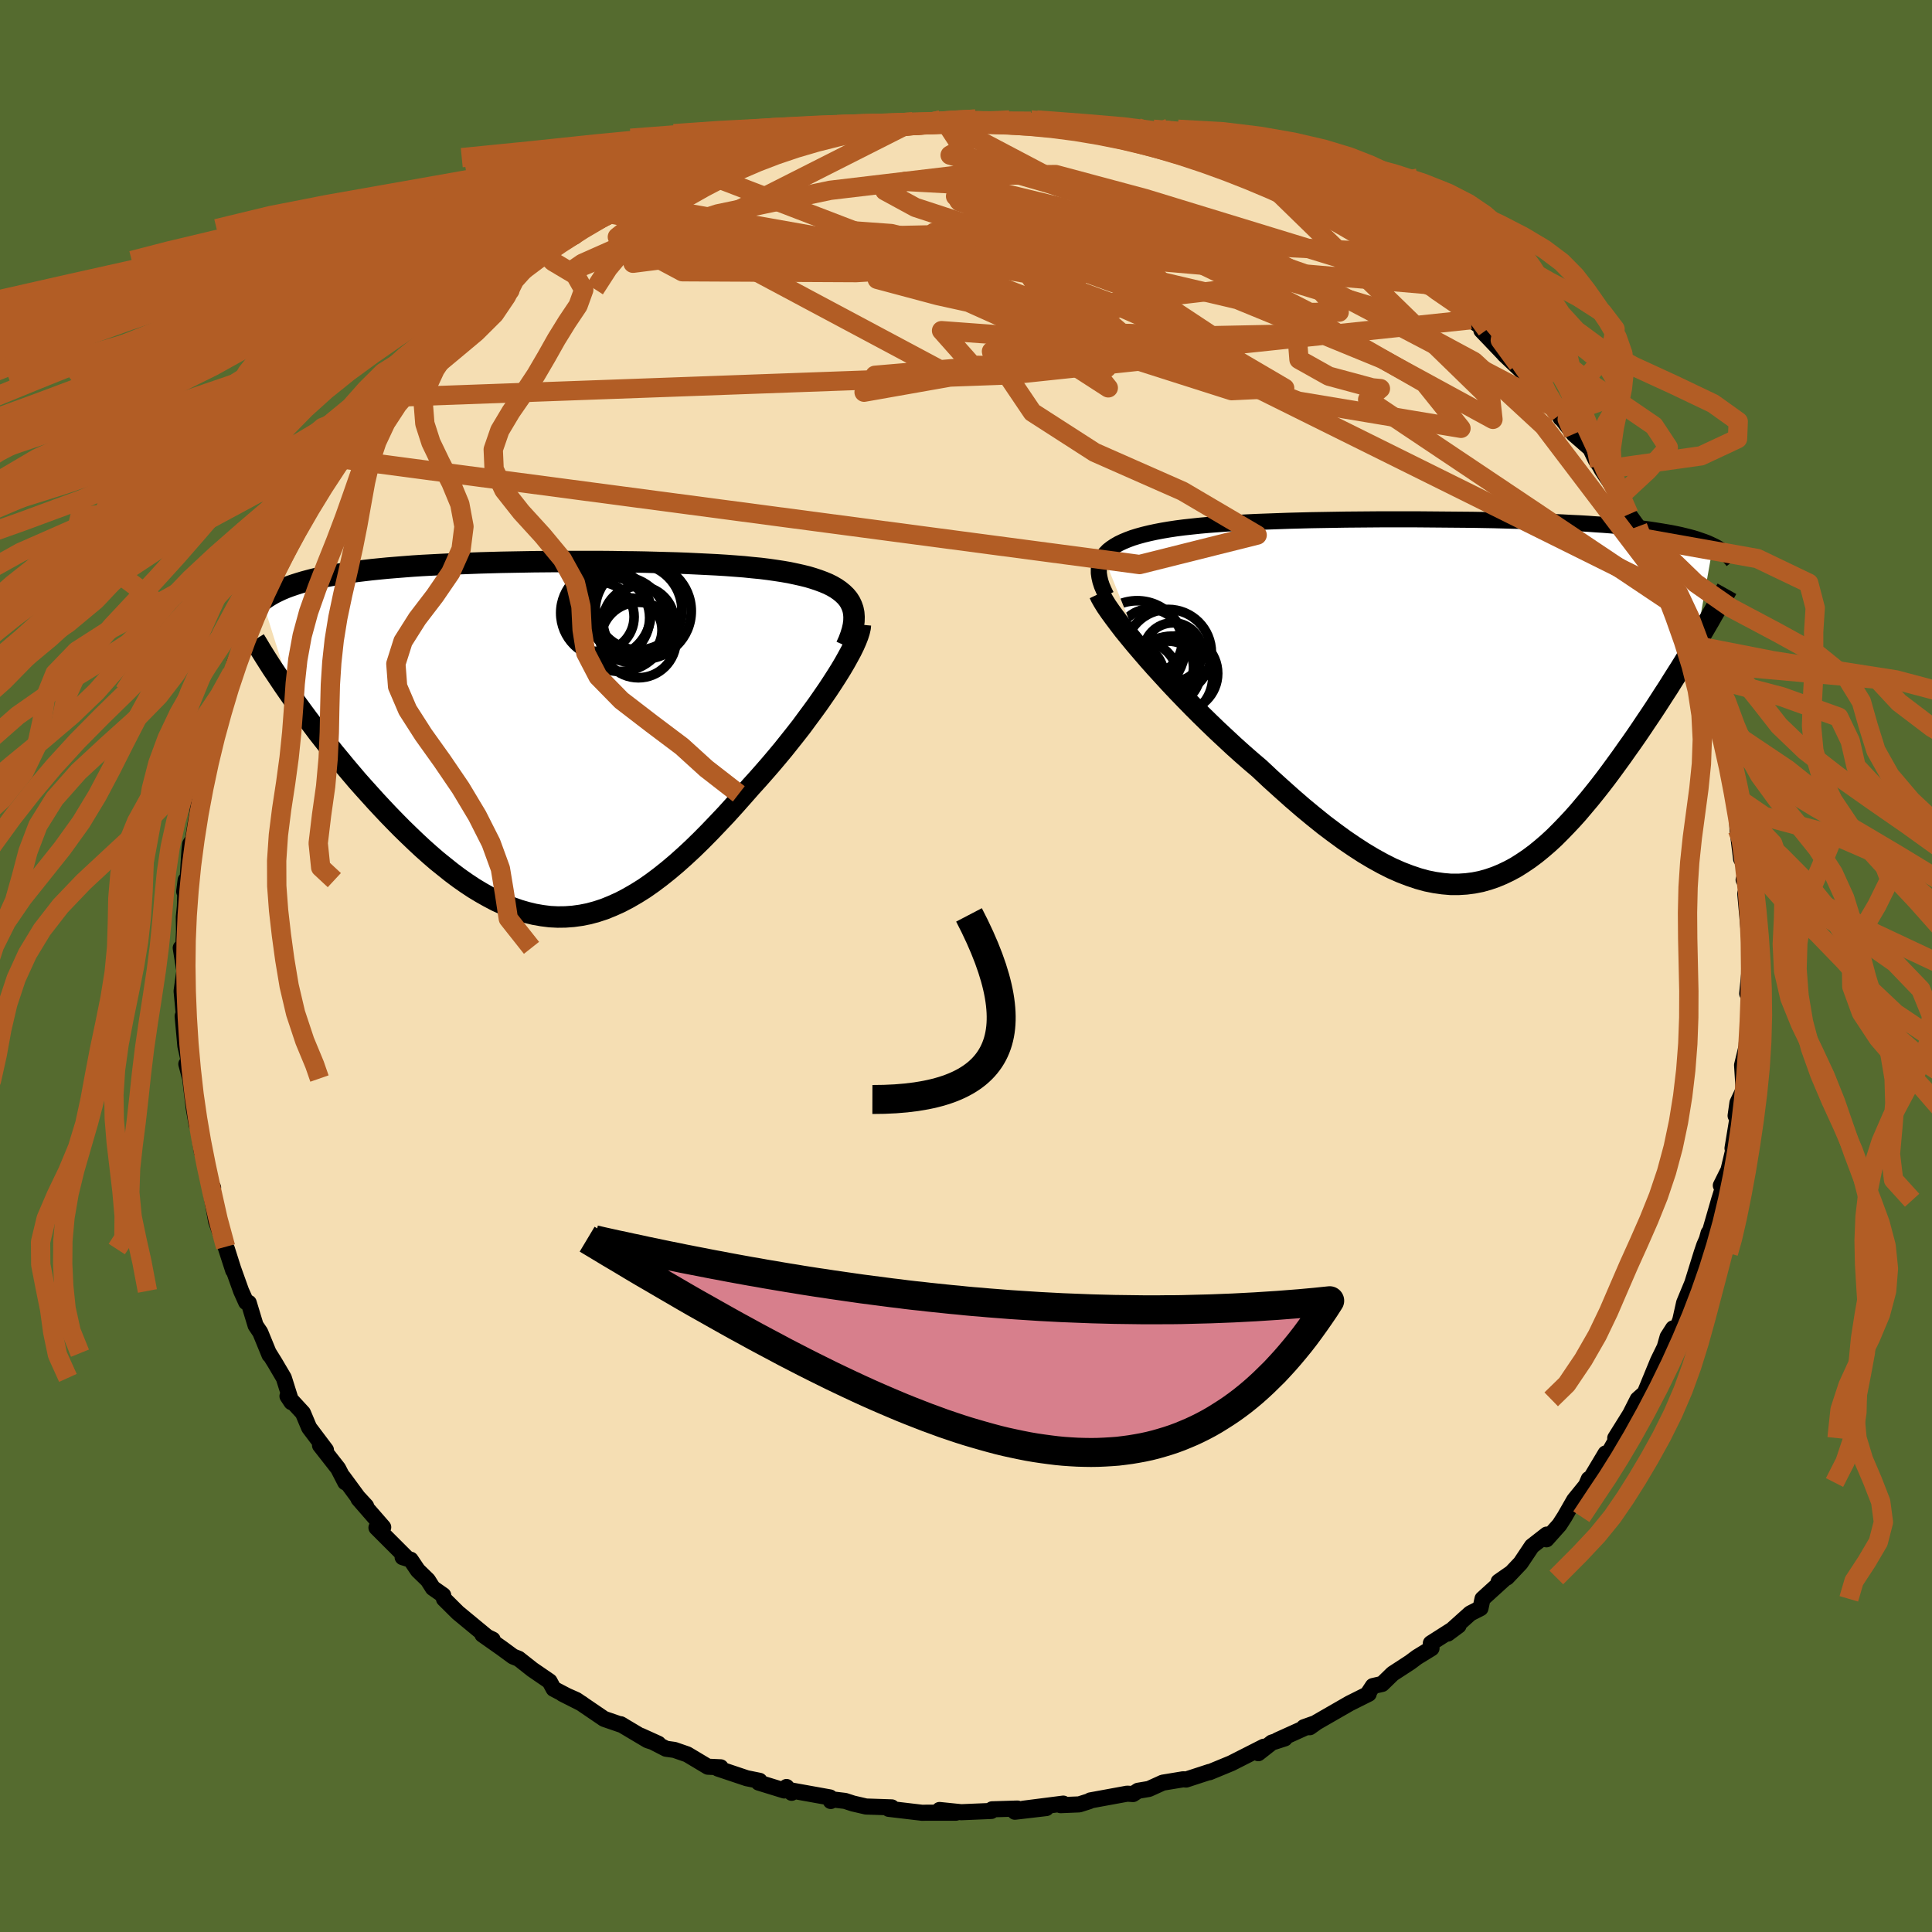 <svg viewBox="-100 -100 200 200" xmlns="http://www.w3.org/2000/svg" width="500" height="500" id="face-svg">
    <defs>
      <clipPath id="leftEyeClipPath">
        <polyline points="31.92,-14.17 31.71,-14.5 31.46,-14.8 31.16,-15.09 30.83,-15.36 30.47,-15.61 30.06,-15.85 29.62,-16.07 29.14,-16.27 28.63,-16.46 28.09,-16.64 27.52,-16.81 26.91,-16.96 26.28,-17.1 25.62,-17.24 24.93,-17.36 24.21,-17.47 23.44,-17.58 22.64,-17.68 21.8,-17.76 20.93,-17.85 20.02,-17.92 19.08,-17.99 18.11,-18.05 17.11,-18.1 16.09,-18.15 15.04,-18.2 13.97,-18.24 12.88,-18.27 11.78,-18.3 10.66,-18.33 9.53,-18.35 8.38,-18.36 7.24,-18.38 6.08,-18.39 4.92,-18.39 3.76,-18.39 2.6,-18.39 1.45,-18.39 0.3,-18.38 -0.84,-18.37 -1.97,-18.35 -3.09,-18.33 -4.2,-18.31 -5.29,-18.28 -6.37,-18.25 -7.43,-18.21 -8.47,-18.17 -9.49,-18.13 -10.49,-18.08 -11.47,-18.03 -12.42,-17.98 -13.35,-17.92 -14.25,-17.85 -15.13,-17.78 -15.98,-17.71 -16.8,-17.63 -17.6,-17.55 -18.37,-17.46 -19.12,-17.37 -19.83,-17.27 -20.52,-17.16 -21.19,-17.05 -21.83,-16.94 -22.44,-16.82 -23.03,-16.7 -23.6,-16.57 -24.14,-16.43 -24.66,-16.29 -25.16,-16.14 -25.63,-15.99 -26.09,-15.83 -26.52,-15.67 -26.93,-15.5 -27.31,-15.32 -27.68,-15.14 -28.02,-14.95 -28.35,-14.75 -28.65,-14.55 -28.93,-14.34 -25.74,-4.17 -25.26,-3.5 -24.77,-2.83 -24.26,-2.14 -23.74,-1.45 -23.21,-0.74 -22.66,-0.04 -22.1,0.67 -21.53,1.39 -20.94,2.1 -20.35,2.82 -19.74,3.54 -19.13,4.26 -18.5,4.97 -17.86,5.68 -17.21,6.4 -16.55,7.11 -15.88,7.82 -15.19,8.53 -14.49,9.24 -13.78,9.93 -13.06,10.62 -12.34,11.29 -11.6,11.95 -10.86,12.59 -10.1,13.2 -9.35,13.8 -8.59,14.37 -7.82,14.91 -7.05,15.42 -6.27,15.89 -5.49,16.33 -4.71,16.74 -3.92,17.1 -3.13,17.43 -2.34,17.71 -1.55,17.94 -0.76,18.13 0.04,18.27 0.84,18.37 1.64,18.41 2.44,18.4 3.25,18.34 4.05,18.23 4.86,18.07 5.67,17.85 6.49,17.58 7.3,17.25 8.12,16.88 8.94,16.45 9.77,15.97 10.6,15.45 11.43,14.87 12.27,14.24 13.11,13.57 13.95,12.86 14.8,12.1 15.65,11.31 16.5,10.48 17.36,9.61 18.22,8.71 19.09,7.79 19.95,6.84 20.81,5.87 21.68,4.88 22.36,4.13 23.03,3.37 23.7,2.6 24.35,1.83 25,1.05 25.63,0.26 26.25,-0.52 26.86,-1.3 27.44,-2.09 28.01,-2.86 28.57,-3.63 29.09,-4.38 29.6,-5.12 30.08,-5.85 30.53,-6.55" />
      </clipPath>
      <clipPath id="rightEyeClipPath">
        <polyline points="-37.29,-14.84 -37.05,-15.13 -36.78,-15.41 -36.46,-15.66 -36.1,-15.9 -35.7,-16.13 -35.26,-16.34 -34.78,-16.54 -34.27,-16.73 -33.72,-16.9 -33.14,-17.06 -32.52,-17.21 -31.87,-17.35 -31.19,-17.48 -30.48,-17.6 -29.75,-17.71 -28.98,-17.81 -28.16,-17.9 -27.31,-17.99 -26.42,-18.07 -25.49,-18.14 -24.52,-18.21 -23.52,-18.27 -22.48,-18.33 -21.42,-18.38 -20.33,-18.42 -19.22,-18.46 -18.09,-18.5 -16.94,-18.53 -15.77,-18.56 -14.58,-18.58 -13.39,-18.6 -12.19,-18.62 -10.98,-18.63 -9.77,-18.64 -8.55,-18.65 -7.34,-18.65 -6.14,-18.65 -4.93,-18.65 -3.74,-18.64 -2.56,-18.63 -1.39,-18.62 -0.23,-18.61 0.91,-18.6 2.03,-18.58 3.14,-18.56 4.22,-18.53 5.28,-18.5 6.32,-18.48 7.33,-18.44 8.32,-18.41 9.28,-18.37 10.22,-18.33 11.13,-18.28 12.01,-18.24 12.86,-18.19 13.68,-18.13 14.48,-18.08 15.25,-18.02 15.98,-17.95 16.7,-17.89 17.38,-17.82 18.04,-17.74 18.68,-17.67 19.28,-17.59 19.87,-17.5 20.43,-17.41 20.97,-17.32 21.49,-17.23 21.99,-17.13 22.46,-17.03 22.91,-16.92 23.35,-16.81 23.76,-16.7 24.15,-16.58 24.52,-16.45 24.87,-16.33 25.21,-16.2 25.52,-16.06 25.82,-15.92 24.03,-5.84 23.65,-5.21 23.26,-4.57 22.87,-3.92 22.46,-3.26 22.04,-2.6 21.61,-1.92 21.18,-1.23 20.73,-0.54 20.28,0.16 19.82,0.87 19.35,1.58 18.87,2.29 18.39,3.01 17.9,3.73 17.4,4.45 16.88,5.18 16.36,5.92 15.83,6.65 15.29,7.39 14.74,8.13 14.18,8.86 13.61,9.58 13.03,10.3 12.44,11 11.85,11.7 11.25,12.37 10.63,13.03 10.01,13.67 9.39,14.29 8.75,14.88 8.1,15.44 7.45,15.97 6.78,16.47 6.1,16.93 5.42,17.36 4.72,17.74 4.01,18.08 3.29,18.38 2.56,18.63 1.81,18.84 1.05,18.99 0.28,19.09 -0.51,19.14 -1.32,19.14 -2.14,19.07 -2.98,18.95 -3.83,18.78 -4.7,18.54 -5.59,18.24 -6.5,17.89 -7.43,17.48 -8.38,17 -9.34,16.47 -10.33,15.88 -11.33,15.23 -12.36,14.53 -13.4,13.77 -14.46,12.97 -15.53,12.11 -16.63,11.2 -17.73,10.25 -18.85,9.25 -19.99,8.22 -21.13,7.15 -22.01,6.4 -22.88,5.64 -23.76,4.85 -24.62,4.05 -25.49,3.24 -26.34,2.42 -27.19,1.59 -28.02,0.76 -28.84,-0.08 -29.64,-0.91 -30.42,-1.74 -31.18,-2.57 -31.92,-3.38 -32.63,-4.18 -33.31,-4.97" />
      </clipPath>
      <filter id="fuzzy">
        <feTurbulence id="turbulence" baseFrequency="0.05" numOctaves="3" type="noise" result="noise" />
        <feDisplacementMap in="SourceGraphic" in2="noise" scale="2" />
      </filter>
      <linearGradient id="rainbowGradient" x1="0%" y1="0%" x2="100%" y2="0%">
        <stop offset="0%" style="stop-color: [object Object]; stop-opacity: 1" />
        <stop offset="50%" style="stop-color: [object Object]; stop-opacity: 1" />
        <stop offset="100%" style="stop-color: [object Object]; stop-opacity: 1" />
      </linearGradient>
    </defs>
    <rect x="-100" y="-100" width="100%" height="100%" fill="rgb(85, 107, 47)" />
    <polyline id="faceContour" points="81.19,-0.3 80.87,2.85 81.26,3.44 81.15,3.91 81.2,4.59 80.82,7.99 80.71,10.31 80.87,8.07 80.34,10.26 80.5,12.8 79.86,14.16 79.67,15.5 79.87,15.7 79.35,18.87 79.41,19.12 78.93,21.13 78.14,22.72 78.69,21.89 77.95,24.25 77.04,27.4 76.87,27.65 76.69,28.3 76.42,28.92 76.15,29.72 74.96,33.55 75.23,32.72 74.34,34.87 73.95,36.62 73.59,37.59 73.2,37.51 72.63,38.4 72.33,39.46 71.64,40.87 70.04,44.76 70.08,44.37 69.53,44.86 68.75,46.4 67.21,48.87 67.93,47.96 65.82,51.66 66.21,50.46 64.41,53.47 64.47,53.11 64.18,53.78 62.96,55.28 61.97,57.01 61.43,57.85 60.09,59.35 60.12,58.86 58.58,60.06 57.41,61.81 56,63.3 55.14,63.73 56.39,62.86 53.47,65.51 53.26,66.48 52.2,67.02 49.87,69.11 50.99,68.28 48.12,70.11 48.19,70.63 46.69,71.55 45.98,72.08 44.17,73.26 43.08,74.32 42.12,74.54 41.58,75.36 41.69,75.34 39.71,76.33 36.32,78.28 35.59,78.8 34.98,78.8 36.11,78.4 32.24,80.15 33,79.96 31.66,80.39 30.26,81.49 30.83,80.82 27.46,82.53 25.28,83.43 25.21,83.46 25.2,83.43 22.78,84.22 22.49,84.19 20.37,84.54 18.94,85.19 17.81,85.38 17.29,85.72 16.69,85.68 12.87,86.38 12.76,86.46 11.72,86.79 9.79,86.87 10.07,86.71 5.92,87.24 8.31,87.17 5.06,87.55 5.33,87.22 2.7,87.3 2.62,87.47 -0.49,87.6 -2.74,87.37 -1.04,87.65 -4.09,87.65 -4.53,87.66 -8,87.25 -7.69,87.1 -10.35,87.01 -11.69,86.7 -12.52,86.43 -14.02,86.25 -14,86.44 -14.08,86.07 -18.31,85.31 -18.05,85.59 -18.58,84.99 -18.81,85.35 -21.47,84.53 -21.37,84.35 -22.7,84.08 -25.68,83.08 -25.4,82.95 -26.72,82.89 -28.86,81.61 -30.19,81.15 -31.05,81.03 -33.66,79.69 -31.85,80.51 -32.96,80.15 -35.75,78.49 -35.57,78.59 -37.46,77.94 -40.34,75.98 -41.76,75.35 -39.76,76.36 -42.69,74.83 -43.11,74.05 -44.89,72.83 -46.31,71.71 -46.89,71.48 -48.03,70.64 -50.06,69.21 -49,69.73 -49.5,69.51 -52.61,66.94 -54.04,65.52 -54.12,65.14 -55.19,64.39 -55.71,63.57 -56.75,62.56 -57.49,61.46 -58.32,61.2 -57.82,61.35 -61.03,58.14 -60.33,58.1 -62.89,55.16 -62.1,55.91 -62.95,54.99 -64.48,52.91 -64.26,53.45 -65,52.01 -66.87,49.62 -66.26,50.1 -68,47.79 -68.64,46.27 -70.24,44.53 -69.83,45.15 -70.62,42.64 -71.55,41.06 -72.16,40.08 -72.1,40.26 -73.06,37.92 -73.54,37.21 -74.25,34.87 -74.52,34.8 -75.04,33.64 -75.86,31.35 -76.51,29.3 -75.86,31.51 -76.65,29.07 -76.96,28.27 -77.63,26.42 -78.17,23.36 -77.94,22.94 -78.37,22.38 -79.25,18.18 -79.32,17.84 -79.1,19.25 -79.48,16.36 -79.64,16.43 -79.94,14.73 -80.31,11.65 -80.71,10.15 -80.22,10.95 -80.7,8.74 -80.81,8.27 -81.09,5.19 -80.98,4.91 -81.2,2.6 -80.91,0.5 -81.29,-1.87 -81.01,-1.76 -81.03,-1.88 -80.95,-3.58 -80.97,-5.06 -80.86,-6.17 -80.78,-8.89 -80.93,-7.71 -80.57,-9.08 -80.39,-11.92 -80.31,-12.63 -80.02,-13.07 -79.54,-16.09 -79.22,-17.82 -79.24,-18.73 -78.84,-21 -78.02,-23.21 -78.45,-22.77 -77.57,-24.51 -77.64,-24.58 -76.41,-28.76 -76.61,-28.41 -75.89,-30.34 -75.99,-30.34 -75.71,-31.44 -75.19,-32.67 -74.73,-33.51 -73.93,-36.61 -73.02,-37.49 -73.13,-37.66 -72.48,-39.32 -72.17,-39.57 -71.08,-41.87 -71,-41.88 -69.89,-44.37 -68.87,-46.63 -68.34,-47.11 -66.47,-49.93 -66.2,-50.85 -66.1,-50.93 -65.6,-51.57 -64.77,-52.51 -64.33,-53.41 -63.42,-54.63 -62.77,-55.39 -61.89,-56.32 -60.95,-58.02 -60.13,-58.85 -59.1,-60.47 -58.84,-60.44 -58.62,-60.52 -56.23,-62.82 -55.36,-63.29 -54.84,-64.5 -53.69,-65.14 -52.66,-66.95 -51.27,-67.34 -50.8,-67.8 -47.83,-70.3 -48.25,-70.05 -48.05,-70.07 -46.97,-71.56 -44.91,-73.03 -44.93,-73.17 -44,-73.76 -43.81,-73.92 -40.48,-75.53 -40.06,-76.33 -39.96,-76.24 -36.79,-77.86 -37.85,-77.32 -34.64,-79.13 -35.14,-79.04 -33.7,-79.85 -32.81,-80.2 -30.55,-81.23 -29.55,-81.37 -28.53,-81.86 -27.66,-82.27 -25.42,-82.92 -25.98,-82.65 -22.88,-84.02 -23.83,-83.68 -23.25,-83.67 -21.69,-84.27 -19.09,-85.3 -18.37,-85.46 -18.15,-85.42 -16.71,-85.69 -13.51,-86.16 -11.47,-86.56 -13.42,-86.42 -9.48,-87.1 -8.22,-86.9 -8.09,-87.14 -5.79,-87.32 -5.5,-87.4 -2.3,-87.31 -2.12,-87.32 -2.62,-87.57 -0.75,-87.35 0.98,-87.67 2.9,-87.48 3.47,-87.39 4.5,-87.58 6.71,-87.45 7.72,-87.13 7.41,-87.05 12.1,-86.78 10.86,-86.62 11.36,-86.89 13.27,-86.5 14.58,-85.97 15.42,-85.93 17.84,-85.2 17.89,-85.6 20.97,-84.61 20.77,-84.54 22.02,-84.19 25.13,-83.35 24.4,-83.35 25.72,-82.9 27.77,-82.35 27,-82.35 29.62,-81.37 31.48,-80.52 31.74,-80.66 34.11,-79.7 35.3,-78.74 35.65,-78.55 37.19,-77.86 36.71,-78.33 38.95,-76.67 40.38,-75.93 41.35,-75.15 42.28,-74.9 43.26,-73.91 44.26,-73.59 46.12,-72.26 47.97,-70.41 47.42,-71.4 47.68,-70.55 49.4,-70 51.16,-68.26 52.25,-66.9 53.25,-66.22 53.9,-65.86 53.35,-65.8 55.65,-63.39 57.12,-62.3 55.69,-63.33 58.8,-60.38 58.36,-61.01 60.77,-57.89 61.11,-57.78 61.57,-56.7 61.4,-57 62.9,-55.07 64.63,-53.56 65.2,-52.37 65.6,-51.77 65.82,-51.37 67.67,-48.6 68.27,-47.44 68.62,-46.76 69.54,-45.49 70.05,-44.29 70.02,-44.17 70.82,-42.83 71.73,-41.09 72.59,-38.75 73.03,-38.48 73.06,-37.56 73.84,-36.13 74.7,-33.33 75.12,-33.39 75.74,-31.36 76.26,-30.03 76.22,-30.68 77.22,-27.04 77.45,-26.47 77.27,-27.25 77.94,-24.47 78.3,-23.19 78.37,-23.34 79.19,-18.93 79.51,-17.63 79.75,-16.89 80.22,-14.84 79.74,-16.65 79.87,-14.09 80.24,-11.08 80.25,-11.76 80.88,-9.81 80.5,-8.92 80.97,-8.27 80.67,-7.49 81.01,-3.72 81.27,-0.72 81.18,-3.63 81.19,-0.3 80.87,2.85" fill="rgb(245, 222, 179)" stroke="black" stroke-width="1.667" stroke-linejoin="round" filter="url(#fuzzy)" />
    <g transform="translate(51.51 -27.59)">
      <polyline id="rightCountour" points="-37.29,-14.84 -37.05,-15.13 -36.78,-15.41 -36.46,-15.66 -36.1,-15.9 -35.7,-16.13 -35.26,-16.34 -34.78,-16.54 -34.27,-16.73 -33.72,-16.9 -33.14,-17.06 -32.52,-17.21 -31.87,-17.35 -31.19,-17.48 -30.48,-17.6 -29.75,-17.71 -28.98,-17.81 -28.16,-17.9 -27.31,-17.99 -26.42,-18.07 -25.49,-18.14 -24.52,-18.21 -23.52,-18.27 -22.48,-18.33 -21.42,-18.38 -20.33,-18.42 -19.22,-18.46 -18.09,-18.5 -16.94,-18.53 -15.77,-18.56 -14.58,-18.58 -13.39,-18.6 -12.19,-18.62 -10.98,-18.63 -9.77,-18.64 -8.55,-18.65 -7.34,-18.65 -6.14,-18.65 -4.93,-18.65 -3.74,-18.64 -2.56,-18.63 -1.39,-18.62 -0.23,-18.61 0.91,-18.6 2.03,-18.58 3.14,-18.56 4.22,-18.53 5.28,-18.5 6.32,-18.48 7.33,-18.44 8.32,-18.41 9.28,-18.37 10.22,-18.33 11.13,-18.28 12.01,-18.24 12.86,-18.19 13.68,-18.13 14.48,-18.08 15.25,-18.02 15.98,-17.95 16.7,-17.89 17.38,-17.82 18.04,-17.74 18.68,-17.67 19.28,-17.59 19.87,-17.5 20.43,-17.41 20.97,-17.32 21.49,-17.23 21.99,-17.13 22.46,-17.03 22.91,-16.92 23.35,-16.81 23.76,-16.7 24.15,-16.58 24.52,-16.45 24.87,-16.33 25.21,-16.2 25.52,-16.06 25.82,-15.92 24.03,-5.84 23.65,-5.21 23.26,-4.57 22.87,-3.92 22.46,-3.26 22.04,-2.6 21.61,-1.92 21.18,-1.23 20.73,-0.54 20.28,0.16 19.82,0.87 19.35,1.58 18.87,2.29 18.39,3.01 17.9,3.73 17.4,4.45 16.88,5.18 16.36,5.92 15.83,6.65 15.29,7.39 14.74,8.13 14.18,8.86 13.61,9.58 13.03,10.3 12.44,11 11.85,11.7 11.25,12.37 10.63,13.03 10.01,13.67 9.39,14.29 8.75,14.88 8.1,15.44 7.45,15.97 6.78,16.47 6.1,16.93 5.42,17.36 4.72,17.74 4.01,18.08 3.29,18.38 2.56,18.63 1.81,18.84 1.05,18.99 0.28,19.09 -0.51,19.14 -1.32,19.14 -2.14,19.07 -2.98,18.95 -3.83,18.78 -4.7,18.54 -5.59,18.24 -6.5,17.89 -7.43,17.48 -8.38,17 -9.34,16.47 -10.33,15.88 -11.33,15.23 -12.36,14.53 -13.4,13.77 -14.46,12.97 -15.53,12.11 -16.63,11.2 -17.73,10.25 -18.85,9.25 -19.99,8.22 -21.13,7.15 -22.01,6.4 -22.88,5.64 -23.76,4.85 -24.62,4.05 -25.49,3.24 -26.34,2.42 -27.19,1.59 -28.02,0.76 -28.84,-0.08 -29.64,-0.91 -30.42,-1.74 -31.18,-2.57 -31.92,-3.38 -32.63,-4.18 -33.31,-4.97" fill="white" stroke="white" stroke-width="0" stroke-linejoin="round" filter="url(#fuzzy)" />
    </g>
    <g transform="translate(-43.91 -23.48)">
      <polyline id="leftCountour" points="31.92,-14.17 31.71,-14.5 31.46,-14.8 31.16,-15.09 30.83,-15.36 30.47,-15.61 30.06,-15.85 29.62,-16.07 29.14,-16.27 28.63,-16.46 28.09,-16.64 27.52,-16.81 26.91,-16.96 26.28,-17.1 25.62,-17.24 24.93,-17.36 24.21,-17.47 23.44,-17.58 22.64,-17.68 21.8,-17.76 20.93,-17.85 20.02,-17.92 19.08,-17.99 18.11,-18.05 17.11,-18.1 16.09,-18.15 15.04,-18.2 13.97,-18.24 12.88,-18.27 11.78,-18.3 10.66,-18.33 9.53,-18.35 8.38,-18.36 7.24,-18.38 6.08,-18.39 4.92,-18.39 3.76,-18.39 2.6,-18.39 1.45,-18.39 0.3,-18.38 -0.84,-18.37 -1.97,-18.35 -3.09,-18.33 -4.2,-18.31 -5.29,-18.28 -6.37,-18.25 -7.43,-18.21 -8.47,-18.17 -9.49,-18.13 -10.49,-18.08 -11.47,-18.03 -12.42,-17.98 -13.35,-17.92 -14.25,-17.85 -15.13,-17.78 -15.98,-17.71 -16.8,-17.63 -17.6,-17.55 -18.37,-17.46 -19.12,-17.37 -19.83,-17.27 -20.52,-17.16 -21.19,-17.05 -21.83,-16.94 -22.44,-16.82 -23.03,-16.7 -23.6,-16.57 -24.14,-16.43 -24.66,-16.29 -25.16,-16.14 -25.63,-15.99 -26.09,-15.83 -26.52,-15.67 -26.93,-15.5 -27.31,-15.32 -27.68,-15.14 -28.02,-14.95 -28.35,-14.75 -28.65,-14.55 -28.93,-14.34 -25.74,-4.17 -25.26,-3.5 -24.77,-2.83 -24.26,-2.14 -23.74,-1.45 -23.21,-0.74 -22.66,-0.04 -22.1,0.67 -21.53,1.39 -20.94,2.1 -20.35,2.82 -19.74,3.54 -19.13,4.26 -18.5,4.97 -17.86,5.68 -17.21,6.4 -16.55,7.11 -15.88,7.82 -15.19,8.53 -14.49,9.24 -13.78,9.93 -13.06,10.62 -12.34,11.29 -11.6,11.95 -10.86,12.59 -10.1,13.2 -9.35,13.8 -8.59,14.37 -7.82,14.91 -7.05,15.42 -6.27,15.89 -5.49,16.33 -4.71,16.74 -3.92,17.1 -3.13,17.43 -2.34,17.71 -1.55,17.94 -0.76,18.13 0.04,18.27 0.84,18.37 1.64,18.41 2.44,18.4 3.25,18.34 4.05,18.23 4.86,18.07 5.67,17.85 6.49,17.58 7.3,17.25 8.12,16.88 8.94,16.45 9.77,15.97 10.6,15.45 11.43,14.87 12.27,14.24 13.11,13.57 13.95,12.86 14.8,12.1 15.65,11.31 16.5,10.48 17.36,9.61 18.22,8.71 19.09,7.79 19.95,6.84 20.81,5.87 21.68,4.88 22.36,4.13 23.03,3.37 23.7,2.6 24.35,1.83 25,1.05 25.63,0.26 26.25,-0.52 26.86,-1.3 27.44,-2.09 28.01,-2.86 28.57,-3.63 29.09,-4.38 29.6,-5.12 30.08,-5.85 30.53,-6.55" fill="white" stroke="white" stroke-width="0" stroke-linejoin="round" filter="url(#fuzzy)" />
    </g>
    <g transform="translate(51.51 -27.59)">
      <polyline id="rightUpper" points="-36.99,-10.76 -37.24,-11.28 -37.45,-11.77 -37.6,-12.23 -37.7,-12.67 -37.76,-13.09 -37.76,-13.48 -37.71,-13.85 -37.61,-14.2 -37.47,-14.53 -37.29,-14.84 -37.05,-15.13 -36.78,-15.41 -36.46,-15.66 -36.1,-15.9 -35.7,-16.13 -35.26,-16.34 -34.78,-16.54 -34.27,-16.73 -33.72,-16.9 -33.14,-17.06 -32.52,-17.21 -31.87,-17.35 -31.19,-17.48 -30.48,-17.6 -29.75,-17.71 -28.98,-17.81 -28.16,-17.9 -27.31,-17.99 -26.42,-18.07 -25.49,-18.14 -24.52,-18.21 -23.52,-18.27 -22.48,-18.33 -21.42,-18.38 -20.33,-18.42 -19.22,-18.46 -18.09,-18.5 -16.94,-18.53 -15.77,-18.56 -14.58,-18.58 -13.39,-18.6 -12.19,-18.62 -10.98,-18.63 -9.77,-18.64 -8.55,-18.65 -7.34,-18.65 -6.14,-18.65 -4.93,-18.65 -3.74,-18.64 -2.56,-18.63 -1.39,-18.62 -0.23,-18.61 0.91,-18.6 2.03,-18.58 3.14,-18.56 4.22,-18.53 5.28,-18.5 6.32,-18.48 7.33,-18.44 8.32,-18.41 9.28,-18.37 10.22,-18.33 11.13,-18.28 12.01,-18.24 12.86,-18.19 13.68,-18.13 14.48,-18.08 15.25,-18.02 15.98,-17.95 16.7,-17.89 17.38,-17.82 18.04,-17.74 18.68,-17.67 19.28,-17.59 19.87,-17.5 20.43,-17.41 20.97,-17.32 21.49,-17.23 21.99,-17.13 22.46,-17.03 22.91,-16.92 23.35,-16.81 23.76,-16.7 24.15,-16.58 24.52,-16.45 24.87,-16.33 25.21,-16.2 25.52,-16.06 25.82,-15.92 26.1,-15.78 26.36,-15.63 26.6,-15.48 26.83,-15.33 27.05,-15.17 27.24,-15.01 27.43,-14.84 27.6,-14.67 27.75,-14.5 27.89,-14.32" fill="none" stroke="black" stroke-width="1.667" stroke-linejoin="round" filter="url(#fuzzy)" />
      <polyline id="rightLower" points="-37.7,-10.96 -37.52,-10.58 -37.27,-10.14 -36.96,-9.64 -36.58,-9.09 -36.15,-8.5 -35.67,-7.86 -35.15,-7.18 -34.57,-6.47 -33.96,-5.73 -33.31,-4.97 -32.63,-4.18 -31.92,-3.38 -31.18,-2.57 -30.42,-1.74 -29.64,-0.91 -28.84,-0.08 -28.02,0.76 -27.19,1.59 -26.34,2.42 -25.49,3.24 -24.62,4.05 -23.76,4.85 -22.88,5.64 -22.01,6.4 -21.13,7.15 -19.99,8.22 -18.85,9.25 -17.73,10.25 -16.63,11.2 -15.53,12.11 -14.46,12.97 -13.4,13.77 -12.36,14.53 -11.33,15.23 -10.33,15.88 -9.34,16.47 -8.38,17 -7.43,17.48 -6.5,17.89 -5.59,18.24 -4.7,18.54 -3.83,18.78 -2.98,18.95 -2.14,19.07 -1.32,19.14 -0.51,19.14 0.28,19.09 1.05,18.99 1.81,18.84 2.56,18.63 3.29,18.38 4.01,18.08 4.72,17.74 5.42,17.36 6.1,16.93 6.78,16.47 7.45,15.97 8.1,15.44 8.75,14.88 9.39,14.29 10.01,13.67 10.63,13.03 11.25,12.37 11.85,11.7 12.44,11 13.03,10.3 13.61,9.58 14.18,8.86 14.74,8.13 15.29,7.39 15.83,6.65 16.36,5.92 16.88,5.18 17.4,4.45 17.9,3.73 18.39,3.01 18.87,2.29 19.35,1.58 19.82,0.87 20.28,0.16 20.73,-0.54 21.18,-1.23 21.61,-1.92 22.04,-2.6 22.46,-3.26 22.87,-3.92 23.26,-4.57 23.65,-5.21 24.03,-5.84 24.4,-6.46 24.76,-7.06 25.11,-7.66 25.45,-8.24 25.77,-8.81 26.09,-9.36 26.4,-9.91 26.69,-10.44 26.98,-10.96 27.26,-11.46" fill="none" stroke="black" stroke-width="2.222" stroke-linejoin="round" filter="url(#fuzzy)" />
      <circle r="3.04" cx="-30.088" cy="-4.893" stroke="black" fill="none" stroke-width="1.0" filter="url(#fuzzy)" clip-path="url(#rightEyeClipPath)" /><circle r="3.3" cx="-30.568" cy="-2.743" stroke="black" fill="none" stroke-width="1.0" filter="url(#fuzzy)" clip-path="url(#rightEyeClipPath)" /><circle r="3.364" cx="-32.488" cy="-5.998" stroke="black" fill="none" stroke-width="1.0" filter="url(#fuzzy)" clip-path="url(#rightEyeClipPath)" /><circle r="4.476" cx="-30.583" cy="-4.848" stroke="black" fill="none" stroke-width="1.0" filter="url(#fuzzy)" clip-path="url(#rightEyeClipPath)" /><circle r="3.06" cx="-31.013" cy="-3.323" stroke="black" fill="none" stroke-width="1.0" filter="url(#fuzzy)" clip-path="url(#rightEyeClipPath)" /><circle r="4.93" cx="-33.788" cy="-5.293" stroke="black" fill="none" stroke-width="1.0" filter="url(#fuzzy)" clip-path="url(#rightEyeClipPath)" /><circle r="4.238" cx="-30.203" cy="-2.318" stroke="black" fill="none" stroke-width="1.0" filter="url(#fuzzy)" clip-path="url(#rightEyeClipPath)" /><circle r="3.254" cx="-34.278" cy="-2.493" stroke="black" fill="none" stroke-width="1.0" filter="url(#fuzzy)" clip-path="url(#rightEyeClipPath)" /><circle r="3.752" cx="-33.328" cy="-2.278" stroke="black" fill="none" stroke-width="1.0" filter="url(#fuzzy)" clip-path="url(#rightEyeClipPath)" /><circle r="3.912" cx="-29.368" cy="-2.698" stroke="black" fill="none" stroke-width="1.0" filter="url(#fuzzy)" clip-path="url(#rightEyeClipPath)" />
      </g>
    <g transform="translate(-43.91 -23.48)">
      <polyline id="leftUpper" points="31.52,-9.63 31.78,-10.21 31.98,-10.75 32.14,-11.27 32.25,-11.76 32.31,-12.22 32.32,-12.66 32.29,-13.07 32.21,-13.46 32.08,-13.83 31.92,-14.17 31.71,-14.5 31.46,-14.8 31.16,-15.09 30.83,-15.36 30.47,-15.61 30.06,-15.85 29.62,-16.07 29.14,-16.27 28.63,-16.46 28.09,-16.64 27.52,-16.81 26.91,-16.96 26.28,-17.1 25.62,-17.24 24.93,-17.36 24.21,-17.47 23.44,-17.58 22.64,-17.68 21.8,-17.76 20.93,-17.85 20.02,-17.92 19.08,-17.99 18.11,-18.05 17.11,-18.1 16.09,-18.15 15.04,-18.2 13.97,-18.24 12.88,-18.27 11.78,-18.3 10.66,-18.33 9.53,-18.35 8.38,-18.36 7.24,-18.38 6.08,-18.39 4.92,-18.39 3.76,-18.39 2.6,-18.39 1.45,-18.39 0.3,-18.38 -0.84,-18.37 -1.97,-18.35 -3.09,-18.33 -4.2,-18.31 -5.29,-18.28 -6.37,-18.25 -7.43,-18.21 -8.47,-18.17 -9.49,-18.13 -10.49,-18.08 -11.47,-18.03 -12.42,-17.98 -13.35,-17.92 -14.25,-17.85 -15.13,-17.78 -15.98,-17.71 -16.8,-17.63 -17.6,-17.55 -18.37,-17.46 -19.12,-17.37 -19.83,-17.27 -20.52,-17.16 -21.19,-17.05 -21.83,-16.94 -22.44,-16.82 -23.03,-16.7 -23.6,-16.57 -24.14,-16.43 -24.66,-16.29 -25.16,-16.14 -25.63,-15.99 -26.09,-15.83 -26.52,-15.67 -26.93,-15.5 -27.31,-15.32 -27.68,-15.14 -28.02,-14.95 -28.35,-14.75 -28.65,-14.55 -28.93,-14.34 -29.2,-14.13 -29.44,-13.91 -29.67,-13.68 -29.87,-13.45 -30.06,-13.21 -30.23,-12.97 -30.39,-12.72 -30.53,-12.46 -30.65,-12.2 -30.75,-11.94" fill="none" stroke="black" stroke-width="2.222" stroke-linejoin="round" filter="url(#fuzzy)" />
      <polyline id="leftLower" points="32.98,-11.86 32.95,-11.53 32.86,-11.14 32.72,-10.7 32.53,-10.21 32.3,-9.69 32.02,-9.12 31.7,-8.53 31.35,-7.9 30.96,-7.24 30.53,-6.55 30.08,-5.85 29.6,-5.12 29.09,-4.38 28.57,-3.63 28.01,-2.86 27.44,-2.09 26.86,-1.3 26.25,-0.52 25.63,0.26 25,1.05 24.35,1.83 23.7,2.6 23.03,3.37 22.36,4.13 21.68,4.88 20.81,5.87 19.95,6.84 19.09,7.79 18.22,8.71 17.36,9.61 16.5,10.48 15.65,11.31 14.8,12.1 13.95,12.86 13.11,13.57 12.27,14.24 11.43,14.87 10.6,15.45 9.77,15.97 8.94,16.45 8.12,16.88 7.3,17.25 6.49,17.58 5.67,17.85 4.86,18.07 4.05,18.23 3.25,18.34 2.44,18.4 1.64,18.41 0.84,18.37 0.04,18.27 -0.76,18.13 -1.55,17.94 -2.34,17.71 -3.13,17.43 -3.92,17.1 -4.71,16.74 -5.49,16.33 -6.27,15.89 -7.05,15.42 -7.82,14.91 -8.59,14.37 -9.35,13.8 -10.1,13.2 -10.86,12.59 -11.6,11.95 -12.34,11.29 -13.06,10.62 -13.78,9.93 -14.49,9.24 -15.19,8.53 -15.88,7.82 -16.55,7.11 -17.21,6.4 -17.86,5.68 -18.5,4.97 -19.13,4.26 -19.74,3.54 -20.35,2.82 -20.94,2.1 -21.53,1.39 -22.1,0.67 -22.66,-0.04 -23.21,-0.74 -23.74,-1.45 -24.26,-2.14 -24.77,-2.83 -25.26,-3.5 -25.74,-4.17 -26.21,-4.84 -26.66,-5.49 -27.09,-6.13 -27.51,-6.76 -27.92,-7.37 -28.31,-7.98 -28.69,-8.58 -29.05,-9.16 -29.39,-9.73 -29.73,-10.29" fill="none" stroke="black" stroke-width="2.222" stroke-linejoin="round" filter="url(#fuzzy)" />
      <circle r="4.864" cx="9.641" cy="-13.329" stroke="black" fill="none" stroke-width="1.0" filter="url(#fuzzy)" clip-path="url(#leftEyeClipPath)" /><circle r="3.598" cx="5.956" cy="-12.664" stroke="black" fill="none" stroke-width="1.0" filter="url(#fuzzy)" clip-path="url(#leftEyeClipPath)" /><circle r="4.92" cx="8.096" cy="-11.934" stroke="black" fill="none" stroke-width="1.0" filter="url(#fuzzy)" clip-path="url(#leftEyeClipPath)" /><circle r="4.322" cx="6.841" cy="-12.559" stroke="black" fill="none" stroke-width="1.0" filter="url(#fuzzy)" clip-path="url(#leftEyeClipPath)" /><circle r="3.906" cx="9.996" cy="-10.264" stroke="black" fill="none" stroke-width="1.0" filter="url(#fuzzy)" clip-path="url(#leftEyeClipPath)" /><circle r="4.528" cx="9.971" cy="-13.774" stroke="black" fill="none" stroke-width="1.0" filter="url(#fuzzy)" clip-path="url(#leftEyeClipPath)" /><circle r="3.688" cx="10.031" cy="-12.154" stroke="black" fill="none" stroke-width="1.0" filter="url(#fuzzy)" clip-path="url(#leftEyeClipPath)" /><circle r="3.322" cx="9.121" cy="-11.294" stroke="black" fill="none" stroke-width="1.0" filter="url(#fuzzy)" clip-path="url(#leftEyeClipPath)" /><circle r="4.974" cx="10.496" cy="-13.259" stroke="black" fill="none" stroke-width="1.0" filter="url(#fuzzy)" clip-path="url(#leftEyeClipPath)" /><circle r="4.67" cx="6.626" cy="-13.069" stroke="black" fill="none" stroke-width="1.0" filter="url(#fuzzy)" clip-path="url(#leftEyeClipPath)" />
    </g>
    <g id="hairs">
      <polyline points="60.77,-57.89 30.78,-73.62 8.46,-81.04 -1.64,-83.94 -1.34,-84.11 6.18,-82.23 16.58,-79.09 25.33,-75.98 29.25,-74.1 27.32,-73.59 19.79,-73.51 6.7,-72.85 -11.37,-71.78 -29.36,-71.87 -36.09,-75.47 -27.66,-82.27" fill="none" stroke="rgb(178, 93, 37)" stroke-width="2" stroke-linejoin="round" filter="url(#fuzzy)" /><polyline points="-64.77,-52.51 17.97,-41.56 30.14,-44.61 22.43,-49.15 13.32,-53.17 6.87,-57.32 4.13,-61.38 5.84,-64.57 11.37,-66.75 17.61,-68.68 19.93,-71.15 14.8,-73.96 1.85,-75.81 -15.71,-75.43 -31.39,-73.14 -34.47,-72.75 -5.5,-87.4" fill="none" stroke="rgb(178, 93, 37)" stroke-width="2" stroke-linejoin="round" filter="url(#fuzzy)" /><polyline points="73.06,-37.56 41.58,-58.64 42.9,-59.77 42.05,-59.85 37.56,-61.06 34.47,-62.79 34.35,-64.32 34.79,-65.21 32.26,-65.39 24.98,-65.24 14.27,-65.55 4.2,-66.99 -0.45,-69.57 3.08,-72.36 13.9,-73.77 28.25,-72.45 42.02,-68.27 52.58,-62.58 59.8,-55.91 73.03,-38.48" fill="none" stroke="rgb(178, 93, 37)" stroke-width="2" stroke-linejoin="round" filter="url(#fuzzy)" /><polyline points="49.4,-70 18.53,-79.45 9.28,-81.93 -1.41,-81.8 -14.05,-80.3 -25.7,-77.86 -34.55,-75.03 -39.71,-72.74 -40.91,-71.92 -38.88,-72.77 -35.58,-74.43 -33.21,-75.45 -32.37,-74.96 -30.82,-73.54 -24.9,-72.89 -13.24,-73.87 3.4,-74.36 47.68,-70.55" fill="none" stroke="rgb(178, 93, 37)" stroke-width="2" stroke-linejoin="round" filter="url(#fuzzy)" /><polyline points="31.74,-80.66 54.32,-58.68 54.55,-56.59 43.1,-62.83 28.09,-68.99 13.37,-72.45 0.32,-73.88 -9.67,-74.67 -14.78,-75.57 -13.96,-76.27 -7.73,-75.82 2.42,-73.29 14.8,-68.72 26.75,-63.48 32.99,-59.82 27.5,-59.56 16.36,-63.11 52.25,-66.9" fill="none" stroke="rgb(178, 93, 37)" stroke-width="2" stroke-linejoin="round" filter="url(#fuzzy)" /><polyline points="46.12,-72.26 6.97,-67.73 9.43,-66.62 6.05,-67.43 -2.9,-69.4 -9.19,-71.08 -8.76,-71.84 -2.53,-72.03 6.04,-72.37 13.56,-73.23 18.16,-74.55 19.46,-76.02 17.89,-77.31 14,-78.13 8.35,-78.3 1.93,-77.65 -3.29,-75.95 -4.62,-72.99 0.05,-68.8 10.2,-64.24 19.95,-62.26 13.28,-67.93 -36.79,-77.86" fill="none" stroke="rgb(178, 93, 37)" stroke-width="2" stroke-linejoin="round" filter="url(#fuzzy)" /><polyline points="-2.62,-87.57 19.32,-76.01 35.59,-67.65 38.63,-67.69 36.64,-69.97 35.36,-71.24 34.84,-71.74 32.3,-72.62 25.71,-74.32 15.74,-76.4 5.58,-78.18 -0.74,-79.21 -0.64,-79.11 5.4,-77.22 14.19,-72.89 21.96,-66.75 30.22,-59.77 72.59,-38.75" fill="none" stroke="rgb(178, 93, 37)" stroke-width="2" stroke-linejoin="round" filter="url(#fuzzy)" /><polyline points="-60.13,-58.85 4.45,-61.19 22.4,-63.09 25.08,-65.49 19.45,-69.21 10.78,-72.37 3.02,-73.71 -1.37,-73.3 -1.05,-71.74 3.71,-69.57 10.55,-67.2 15.87,-65.15 16.72,-63.87 12.78,-63.5 6.75,-63.63 2.64,-63.63 2.76,-63.13 5.44,-62.41 5.65,-62.01 -0.4,-61.92 -9.42,-61.15 -10.55,-59.4 -1.38,-61.02 -35.14,-79.04" fill="none" stroke="rgb(178, 93, 37)" stroke-width="2" stroke-linejoin="round" filter="url(#fuzzy)" /><polyline points="-27.66,-82.27 34.39,-58.47 51.24,-55.66 47.48,-60.35 35.25,-67.35 21.7,-73.92 9.84,-78.55 0.29,-80.86 -6.29,-81.22 -8.4,-80.25 -5.24,-78.53 1.18,-76.43 5.57,-74.36 2.53,-72.77 -7.51,-72.11 -13.44,-72.96 2.54,-75.82 43.26,-73.91" fill="none" stroke="rgb(178, 93, 37)" stroke-width="2" stroke-linejoin="round" filter="url(#fuzzy)" /><polyline points="-2.12,-87.32 14.56,-61.91 0.65,-62.19 -2.53,-65.77 3.83,-65.3 11.26,-62.09 14.73,-59.85 13.94,-60.84 10.87,-64.94 7.28,-70.4 4.06,-75.23 1.51,-78.25 -0.23,-79.46 -1.08,-79.68 -0.47,-79.57 3.14,-78.65 10.31,-75.42 11.42,-70.77 -35.14,-79.04" fill="none" stroke="rgb(178, 93, 37)" stroke-width="2" stroke-linejoin="round" filter="url(#fuzzy)" /><polyline points="79.87,-14.09 81.25,-11.74 82.56,-9.14 85.1,-6.29 88.17,-3.37 90.93,-0.52 93.4,2.23 96.23,4.9 100.12,7.51 105.31,10.09 111.45,12.64 117.73,15.2 123.18,17.77 126.99,20.36 128.9,22.93 129.48,25.48 129.93,28 131.58,30.47 134.98,32.86 139.52,35.12 143.72,37.22 146.15,39.24 146.4,41.48 147.74,44.37" fill="none" stroke="rgb(178, 93, 37)" stroke-width="2" stroke-linejoin="round" filter="url(#fuzzy)" /><polyline points="79.87,-14.09 80.75,-11.7 83,-9.05 87.22,-6.17 92.07,-3.22 96.17,-0.35 98.84,2.43 99.94,5.13 99.72,7.78 98.65,10.4 97.23,13 95.85,15.6 94.72,18.2 93.9,20.79 93.37,23.37 93.07,25.92 92.97,28.42 93.02,30.86 93.16,33.23 93.31,35.54 93.32,37.8 93.1,40.03 92.69,42.25 92.26,44.46 92.03,46.68 92.24,48.89 92.91,51.1 93.85,53.3 94.69,55.46 94.97,57.57 94.44,59.63 93.24,61.67 91.93,63.67 91.39,65.51" fill="none" stroke="rgb(178, 93, 37)" stroke-width="2" stroke-linejoin="round" filter="url(#fuzzy)" /><polyline points="79.87,-14.09 81.8,-11.74 84.96,-9.14 88.86,-6.29 94.1,-3.37 100.17,-0.52 105.78,2.23 110.01,4.9 112.81,7.51 114.66,10.09 116,12.64 116.94,15.2 117.39,17.77 117.42,20.36 117.44,22.93 117.96,25.48 119.25,28 121.21,30.47 123.57,32.86 126.17,35.12 128.9,37.22 131.57,39.24 133.74,41.48 135.68,44.37" fill="none" stroke="rgb(178, 93, 37)" stroke-width="2" stroke-linejoin="round" filter="url(#fuzzy)" /><polyline points="-2.62,-87.57 -3.61,-87.38 -6.07,-87.15 -9.02,-86.84 -11.98,-86.46 -14.8,-86.02 -17.46,-85.52 -19.96,-84.96 -22.35,-84.35 -24.67,-83.67 -27.01,-82.94 -29.42,-82.13 -31.92,-81.25 -34.52,-80.27 -37.23,-79.2 -40.05,-78.03 -43.01,-76.76 -46.07,-75.41 -49.17,-73.99 -52.21,-72.52 -55.13,-71.01 -58.01,-69.46 -61.03,-67.86 -64.35,-66.19 -67.88,-64.43 -71.28,-62.54 -74.65,-60.44" fill="none" stroke="rgb(178, 93, 37)" stroke-width="2" stroke-linejoin="round" filter="url(#fuzzy)" /><polyline points="-2.62,-87.57 -3.58,-87.37 -5.97,-87.14 -8.91,-86.83 -11.96,-86.45 -14.94,-85.99 -17.8,-85.48 -20.58,-84.91 -23.34,-84.29 -26.17,-83.6 -29.13,-82.84 -32.22,-82.01 -35.41,-81.09 -38.66,-80.08 -42,-78.98 -45.5,-77.78 -49.25,-76.49 -53.3,-75.13 -57.69,-73.69 -62.33,-72.2 -67.09,-70.65 -71.79,-69.05 -76.2,-67.4 -80.18,-65.68 -83.75,-63.89 -87.15,-62.05 -90.71,-60.16 -94.63,-58.24 -98.74,-56.34 -102.63,-54.47 -106.14,-52.67 -109.67,-50.93 -113.36,-49.1 -115.36,-46.63" fill="none" stroke="rgb(178, 93, 37)" stroke-width="2" stroke-linejoin="round" filter="url(#fuzzy)" /><polyline points="-2.12,-87.32 -6.52,-87.29 -8.83,-87.12 -10.98,-86.82 -13.67,-86.38 -16.95,-85.84 -20.61,-85.22 -24.34,-84.54 -27.96,-83.82 -31.49,-83.05 -35.18,-82.22 -39.3,-81.33 -44.04,-80.37 -49.3,-79.33 -54.75,-78.23 -59.93,-77.07 -64.56,-75.87 -68.66,-74.63 -72.6,-73.32 -76.9,-71.93 -81.95,-70.43 -87.85,-68.8 -94.47,-67.01 -101.7,-65.03 -110.01,-62.9 -121.1,-60.52" fill="none" stroke="rgb(178, 93, 37)" stroke-width="2" stroke-linejoin="round" filter="url(#fuzzy)" /><polyline points="-5.5,-87.4 -7.86,-87.18 -11,-86.87 -14.89,-86.42 -18.64,-85.87 -21.96,-85.24 -25.15,-84.55 -28.79,-83.83 -33.26,-83.07 -38.69,-82.26 -44.87,-81.38 -51.4,-80.42 -57.77,-79.39 -63.54,-78.29 -68.47,-77.14 -72.66,-75.96 -76.57,-74.73 -80.87,-73.45 -86.2,-72.1 -92.66,-70.66 -99.59,-69.09 -106.33,-67.27 -115.5,-65.14" fill="none" stroke="rgb(178, 93, 37)" stroke-width="2" stroke-linejoin="round" filter="url(#fuzzy)" /><polyline points="-5.79,-87.32 -8.82,-86.91 -11.97,-86.49 -15,-86.03 -18.03,-85.51 -20.97,-84.94 -23.65,-84.32 -26.06,-83.63 -28.37,-82.89 -30.75,-82.07 -33.35,-81.16 -36.22,-80.17 -39.39,-79.08 -42.87,-77.89 -46.65,-76.61 -50.73,-75.24 -55.05,-73.81 -59.53,-72.33 -64.05,-70.81 -68.54,-69.23 -72.9,-67.6 -77.09,-65.91 -81.07,-64.14 -84.77,-62.29 -88.15,-60.39 -91.37,-58.44 -95.08,-56.47 -100,-54.63" fill="none" stroke="rgb(178, 93, 37)" stroke-width="2" stroke-linejoin="round" filter="url(#fuzzy)" /><polyline points="-8.22,-86.9 -11.89,-86.48 -14.75,-86.03 -17.61,-85.51 -20.52,-84.93 -23.46,-84.3 -26.41,-83.61 -29.24,-82.85 -31.87,-82.02 -34.33,-81.11 -36.77,-80.1 -39.42,-78.99 -42.49,-77.79 -46.05,-76.49 -50.03,-75.12 -54.23,-73.68 -58.37,-72.19 -62.22,-70.65 -65.67,-69.05 -68.75,-67.4 -71.67,-65.69 -74.66,-63.91 -77.97,-62.07 -81.82,-60.17 -86.35,-58.25 -91.55,-56.34 -97.11,-54.47 -102.35,-52.7 -106.43,-51.14 -108.74,-49.93" fill="none" stroke="rgb(178, 93, 37)" stroke-width="2" stroke-linejoin="round" filter="url(#fuzzy)" /><polyline points="-9.48,-87.1 -12.26,-86.52 -15.72,-85.89 -19.14,-85.22 -22.26,-84.51 -25.2,-83.78 -28.31,-83.01 -31.83,-82.19 -35.73,-81.31 -39.72,-80.34 -43.42,-79.29 -46.6,-78.18 -49.34,-77.02 -51.99,-75.82 -55.01,-74.58 -58.7,-73.28 -63.14,-71.89 -68.11,-70.4 -73.36,-68.77 -78.82,-66.98 -84.93,-65.01 -92.2,-62.89 -98.98,-60.52" fill="none" stroke="rgb(178, 93, 37)" stroke-width="2" stroke-linejoin="round" filter="url(#fuzzy)" /><polyline points="79.74,-16.65 83.51,-12.68 84.42,-10.01 84.69,-7.54 84.63,-4.96 84.5,-2.25 84.64,0.52 85.28,3.29 86.38,6.01 87.69,8.71 88.94,11.39 90.01,14.06 90.92,16.69 91.82,19.27 92.77,21.79 93.75,24.23 94.63,26.62 95.25,28.97 95.49,31.31 95.3,33.65 94.67,36.03 93.66,38.44 92.45,40.92 91.3,43.43 90.48,45.94 90.17,48.87" fill="none" stroke="rgb(178, 93, 37)" stroke-width="2" stroke-linejoin="round" filter="url(#fuzzy)" /><polyline points="-13.51,-86.16 -16.95,-85.56 -19.49,-84.95 -21.78,-84.3 -24.09,-83.61 -26.47,-82.86 -28.88,-82.04 -31.28,-81.12 -33.67,-80.11 -36.08,-79.01 -38.54,-77.8 -41.04,-76.5 -43.55,-75.11 -46.06,-73.67 -48.55,-72.18 -51.05,-70.65 -53.58,-69.07 -56.16,-67.43 -58.8,-65.72 -61.54,-63.94 -64.36,-62.1 -67.22,-60.21 -69.97,-58.28 -72.39,-56.35 -74.43,-54.44 -76.26,-52.61 -77.94,-50.93" fill="none" stroke="rgb(178, 93, 37)" stroke-width="2" stroke-linejoin="round" filter="url(#fuzzy)" /><polyline points="-18.37,-85.46 -21.21,-84.49 -23.85,-83.67 -26.76,-82.9 -29.91,-82.07 -33.19,-81.16 -36.67,-80.15 -40.46,-79.06 -44.56,-77.9 -48.71,-76.7 -52.64,-75.46 -56.14,-74.15 -59.21,-72.76 -62.01,-71.28 -64.77,-69.7 -67.71,-68.02 -70.96,-66.27 -74.59,-64.47 -78.63,-62.64 -83.03,-60.79 -87.62,-58.94 -92.17,-57.07 -96.4,-55.17 -100.1,-53.24 -103.17,-51.24 -105.79,-49.12 -108.49,-46.82 -112.07,-44.34 -117.2,-41.8 -124.11,-39.32" fill="none" stroke="rgb(178, 93, 37)" stroke-width="2" stroke-linejoin="round" filter="url(#fuzzy)" /><polyline points="-21.69,-84.27 -24.36,-83.6 -27.96,-82.87 -31.45,-82.07 -34.65,-81.16 -37.55,-80.14 -40.14,-79.03 -42.55,-77.86 -45.04,-76.66 -47.84,-75.4 -50.93,-74.09 -54.13,-72.69 -57.13,-71.2 -59.77,-69.61 -62.04,-67.93 -64.18,-66.17 -66.45,-64.37 -69.1,-62.53 -72.19,-60.68 -75.65,-58.82 -79.37,-56.94 -83.25,-55.02 -87.36,-53.06 -91.84,-51.02 -96.8,-48.87 -102.18,-46.59 -107.75,-44.19 -113.3,-41.74 -118.64,-39.27 -123.48,-36.69 -127.37,-33.51" fill="none" stroke="rgb(178, 93, 37)" stroke-width="2" stroke-linejoin="round" filter="url(#fuzzy)" /><polyline points="-23.83,-83.68 -26.88,-82.86 -28.72,-82.08 -30.86,-81.18 -33.59,-80.14 -36.69,-79.02 -39.77,-77.84 -42.54,-76.63 -44.92,-75.37 -47.04,-74.06 -49.14,-72.66 -51.42,-71.16 -54.02,-69.56 -56.95,-67.87 -60.09,-66.11 -63.29,-64.3 -66.36,-62.47 -69.19,-60.62 -71.75,-58.75 -74.13,-56.87 -76.42,-54.94 -78.73,-52.97 -81.12,-50.91 -83.63,-48.75 -86.32,-46.48 -89.33,-44.09 -92.74,-41.63 -96.4,-39.13 -99.89,-36.58 -102.85,-33.92 -105.95,-31.44" fill="none" stroke="rgb(178, 93, 37)" stroke-width="2" stroke-linejoin="round" filter="url(#fuzzy)" /><polyline points="-25.42,-82.92 -28.42,-81.99 -31.09,-81.05 -33.55,-80.02 -36.04,-78.88 -38.65,-77.62 -41.36,-76.25 -44.04,-74.81 -46.6,-73.32 -49.02,-71.79 -51.37,-70.22 -53.75,-68.59 -56.23,-66.9 -58.8,-65.15 -61.4,-63.35 -63.93,-61.5 -66.27,-59.62 -68.39,-57.71 -70.28,-55.78 -72.02,-53.81 -73.73,-51.77 -75.5,-49.63 -77.42,-47.35 -79.48,-44.95 -81.65,-42.46 -83.9,-39.98 -86.18,-37.55 -88.41,-35.17 -90.43,-32.77 -92.03,-30.3 -93.2,-27.7 -93.82,-24.58" fill="none" stroke="rgb(178, 93, 37)" stroke-width="2" stroke-linejoin="round" filter="url(#fuzzy)" /><polyline points="-27.66,-82.27 -30.07,-81.29 -33.12,-80.17 -36.51,-78.97 -39.87,-77.75 -42.86,-76.52 -45.32,-75.25 -47.34,-73.92 -49.21,-72.5 -51.19,-70.97 -53.48,-69.34 -56.12,-67.62 -59,-65.84 -61.94,-64.02 -64.75,-62.16 -67.35,-60.29 -69.73,-58.39 -72.01,-56.46 -74.32,-54.48 -76.76,-52.43 -79.34,-50.31 -82.04,-48.11 -84.78,-45.82 -87.48,-43.47 -90.09,-41.08 -92.62,-38.68 -95.14,-36.29 -97.74,-33.94 -100.5,-31.6 -103.44,-29.25 -106.47,-26.84 -109.39,-24.29 -112.01,-21.57 -114.3,-18.68 -116.59,-15.7 -119.38,-12.76 -122.75,-10.22 -124.79,-8.89" fill="none" stroke="rgb(178, 93, 37)" stroke-width="2" stroke-linejoin="round" filter="url(#fuzzy)" /><polyline points="-29.55,-81.37 -32.48,-80.21 -35.17,-78.99 -37.66,-77.76 -40.1,-76.56 -42.64,-75.33 -45.3,-74.05 -47.97,-72.66 -50.62,-71.18 -53.25,-69.58 -55.93,-67.87 -58.66,-66.1 -61.42,-64.28 -64.13,-62.45 -66.71,-60.61 -69.16,-58.77 -71.54,-56.9 -73.98,-55.01 -76.68,-53.07 -79.81,-51.06 -83.36,-48.93 -87.06,-46.65 -90.44,-44.24 -93.23,-41.8 -95.86,-39.49 -98.33,-37.49" fill="none" stroke="rgb(178, 93, 37)" stroke-width="2" stroke-linejoin="round" filter="url(#fuzzy)" /><polyline points="-30.55,-81.23 -32.97,-80.06 -35.05,-78.93 -37.31,-77.64 -39.68,-76.24 -41.99,-74.76 -44.17,-73.26 -46.21,-71.73 -48.16,-70.17 -50.07,-68.54 -51.94,-66.86 -53.79,-65.11 -55.61,-63.3 -57.36,-61.44 -59.06,-59.56 -60.67,-57.65 -62.2,-55.73 -63.67,-53.76 -65.09,-51.73 -66.49,-49.59 -67.88,-47.32 -69.27,-44.91 -70.62,-42.43 -71.9,-39.94 -73.07,-37.52 -74.12,-35.15 -75.07,-32.75 -75.94,-30.29 -76.76,-27.69 -77.64,-24.58" fill="none" stroke="rgb(178, 93, 37)" stroke-width="2" stroke-linejoin="round" filter="url(#fuzzy)" /><polyline points="-30.55,-81.23 -35.28,-80.06 -38.45,-78.93 -40.8,-77.65 -43.21,-76.24 -45.96,-74.77 -49.06,-73.28 -52.46,-71.75 -56.04,-70.18 -59.55,-68.56 -62.81,-66.88 -65.78,-65.13 -68.58,-63.33 -71.41,-61.48 -74.37,-59.59 -77.35,-57.69 -80.12,-55.77 -82.41,-53.82 -84.15,-51.81 -85.53,-49.68 -87.01,-47.41 -89.08,-44.99 -92.08,-42.48 -96.11,-39.99 -100.94,-37.59 -106.1,-35.25 -110.81,-32.88 -114.23,-30.5 -115.85,-28.41" fill="none" stroke="rgb(178, 93, 37)" stroke-width="2" stroke-linejoin="round" filter="url(#fuzzy)" /><polyline points="-30.55,-81.23 -33.06,-80.05 -35.24,-78.91 -37.58,-77.61 -40.01,-76.19 -42.38,-74.7 -44.6,-73.19 -46.71,-71.64 -48.76,-70.05 -50.77,-68.41 -52.75,-66.7 -54.7,-64.93 -56.6,-63.1 -58.45,-61.23 -60.26,-59.33 -62.02,-57.4 -63.73,-55.43 -65.37,-53.4 -66.94,-51.3 -68.46,-49.1 -69.93,-46.81 -71.37,-44.44 -72.8,-42.01 -74.22,-39.55 -75.6,-37.09 -76.92,-34.64 -78.15,-32.18 -79.27,-29.71 -80.29,-27.22 -81.23,-24.7 -82.13,-22.12 -83.02,-19.47 -83.92,-16.73 -84.81,-13.91 -85.64,-11.11 -86.32,-8.42 -86.84,-5.93 -87.22,-3.58" fill="none" stroke="rgb(178, 93, 37)" stroke-width="2" stroke-linejoin="round" filter="url(#fuzzy)" /><polyline points="-32.81,-80.2 -35.36,-78.95 -38.81,-77.69 -42.55,-76.49 -45.82,-75.27 -48.58,-73.98 -51.13,-72.58 -53.77,-71.07 -56.63,-69.45 -59.74,-67.73 -63.05,-65.94 -66.49,-64.12 -69.99,-62.27 -73.58,-60.42 -77.38,-58.56 -81.48,-56.67 -85.91,-54.74 -90.52,-52.75 -94.98,-50.68 -98.99,-48.51 -102.38,-46.23 -105.32,-43.86 -108.27,-41.42 -111.74,-38.95 -116.05,-36.5 -121.02,-34.14 -125.87,-32 -129.66,-30.23 -131.92,-28.76" fill="none" stroke="rgb(178, 93, 37)" stroke-width="2" stroke-linejoin="round" filter="url(#fuzzy)" /><polyline points="-32.81,-80.2 -36.99,-78.95 -40.43,-77.68 -44.24,-76.47 -47.68,-75.25 -50.27,-73.94 -52.26,-72.53 -54.14,-71.01 -56.29,-69.38 -58.89,-67.65 -62.07,-65.85 -65.93,-64.02 -70.49,-62.17 -75.64,-60.3 -81.13,-58.42 -86.62,-56.51 -91.74,-54.55 -96.19,-52.53 -99.77,-50.42 -102.43,-48.23 -104.31,-45.94 -105.68,-43.58 -106.92,-41.18 -108.44,-38.76 -110.58,-36.37 -113.63,-34.04 -117.79,-31.76 -123.06,-29.52 -128.97,-27.21 -134.65,-24.74 -139.44,-22.01 -143.57,-19.04 -145.53,-16.09" fill="none" stroke="rgb(178, 93, 37)" stroke-width="2" stroke-linejoin="round" filter="url(#fuzzy)" /><polyline points="-35.14,-79.04 -40.78,-77.61 -44.29,-76.41 -48.25,-75.21 -51.79,-73.91 -54.66,-72.49 -57.21,-70.95 -59.69,-69.3 -62.22,-67.55 -64.91,-65.74 -67.9,-63.9 -71.33,-62.03 -75.27,-60.16 -79.67,-58.26 -84.38,-56.33 -89.19,-54.35 -93.85,-52.3 -98.09,-50.17 -101.73,-47.96 -104.7,-45.67 -107.06,-43.31 -109.02,-40.93 -110.88,-38.53 -113.03,-36.14 -115.83,-33.78 -119.52,-31.43 -124.09,-29.05 -129.21,-26.6 -134.39,-24.03 -139.18,-21.33 -143.48,-18.51 -147.57,-15.64 -151.92,-12.81 -156.76,-10.13 -161.79,-7.58 -166.19,-4.93 -169.12,-1.88" fill="none" stroke="rgb(178, 93, 37)" stroke-width="2" stroke-linejoin="round" filter="url(#fuzzy)" /><polyline points="79.75,-16.89 80.44,-15.2 81.17,-12.63 81.49,-10.07 81.61,-7.52 81.66,-4.88 81.7,-2.16 81.72,0.61 81.69,3.38 81.58,6.13 81.41,8.86 81.2,11.56 80.96,14.24 80.7,16.88 80.4,19.46 80.04,21.99 79.59,24.46 79.06,26.89 78.47,29.3 77.85,31.69 77.22,34.09 76.58,36.52 75.9,38.97 75.13,41.44 74.23,43.91 73.18,46.35 72,48.72 70.76,50.96 69.51,53.07 68.26,55.05 66.93,56.99 65.37,58.91 63.53,60.87 61.11,63.3" fill="none" stroke="rgb(178, 93, 37)" stroke-width="2" stroke-linejoin="round" filter="url(#fuzzy)" /><polyline points="-36.79,-77.86 -40.74,-76.21 -44.93,-74.6 -48.47,-73.08 -51.38,-71.56 -54.17,-69.99 -57.34,-68.35 -60.96,-66.64 -64.77,-64.87 -68.34,-63.03 -71.38,-61.15 -73.89,-59.24 -76.1,-57.31 -78.29,-55.35 -80.67,-53.33 -83.3,-51.24 -86.17,-49.05 -89.22,-46.75 -92.41,-44.37 -95.63,-41.93 -98.74,-39.47 -101.53,-37.01 -103.87,-34.56 -105.79,-32.11 -107.59,-29.65 -109.69,-27.17 -112.42,-24.65 -115.81,-22.08 -119.53,-19.43 -123.09,-16.69 -126.26,-13.89 -129.15,-11.09 -132.28,-8.4 -136.37,-5.93 -140.98,-3.58" fill="none" stroke="rgb(178, 93, 37)" stroke-width="2" stroke-linejoin="round" filter="url(#fuzzy)" /><polyline points="-36.79,-77.86 -40.26,-76.23 -43.97,-74.64 -48.06,-73.15 -52.76,-71.66 -57.83,-70.12 -62.76,-68.52 -67.1,-66.85 -70.53,-65.1 -72.91,-63.3 -74.41,-61.44 -75.49,-59.56 -76.82,-57.67 -79,-55.78 -82.42,-53.88 -87.23,-51.92 -93.37,-49.84 -100.59,-47.57 -108.35,-45.1 -115.8,-42.52 -122,-40.02 -126.63,-37.75 -130.82,-35.56 -136.75,-32.67" fill="none" stroke="rgb(178, 93, 37)" stroke-width="2" stroke-linejoin="round" filter="url(#fuzzy)" /><polyline points="-43.81,-73.92 -45.97,-72.9 -50,-71.51 -54.63,-69.96 -58.45,-68.32 -61.13,-66.6 -63.18,-64.81 -65.2,-62.96 -67.53,-61.07 -70.16,-59.15 -72.91,-57.22 -75.56,-55.26 -77.96,-53.25 -80.13,-51.16 -82.14,-48.96 -84.11,-46.66 -86.15,-44.27 -88.3,-41.83 -90.52,-39.36 -92.76,-36.91 -94.96,-34.46 -97.19,-32.01 -99.6,-29.55 -102.39,-27.06 -105.66,-24.54 -109.37,-21.96 -113.31,-19.31 -117.16,-16.59 -120.64,-13.82 -123.45,-11.06 -125.35,-8.42 -126.51,-5.97 -128.12,-3.74 -132.29,-1.76" fill="none" stroke="rgb(178, 93, 37)" stroke-width="2" stroke-linejoin="round" filter="url(#fuzzy)" /><polyline points="-43.81,-73.92 -42.74,-72.91 -40.44,-71.54 -39.57,-70 -40.16,-68.37 -41.3,-66.67 -42.4,-64.89 -43.43,-63.06 -44.53,-61.18 -45.79,-59.28 -47.11,-57.37 -48.26,-55.44 -48.94,-53.47 -48.85,-51.43 -47.84,-49.27 -46.03,-46.98 -43.83,-44.57 -41.79,-42.11 -40.43,-39.65 -39.86,-37.22 -39.74,-34.81 -39.36,-32.4 -38.09,-29.96 -35.68,-27.5 -32.52,-25.07 -29.41,-22.73 -26.89,-20.44 -23.52,-17.82" fill="none" stroke="rgb(178, 93, 37)" stroke-width="2" stroke-linejoin="round" filter="url(#fuzzy)" /><polyline points="-43.81,-73.92 -45.81,-72.9 -49.49,-71.51 -53.16,-69.96 -55.93,-68.32 -58.05,-66.6 -60.11,-64.81 -62.68,-62.96 -66.1,-61.07 -70.39,-59.15 -75.18,-57.22 -79.85,-55.26 -83.78,-53.25 -86.6,-51.16 -88.35,-48.96 -89.37,-46.66 -90.14,-44.27 -91.1,-41.83 -92.52,-39.36 -94.46,-36.91 -96.86,-34.46 -99.53,-32.01 -102.33,-29.55 -105.2,-27.06 -108.26,-24.54 -111.73,-21.96 -115.74,-19.31 -120.26,-16.59 -125.09,-13.82 -129.96,-11.06 -134.52,-8.42 -137.93,-5.97 -138.95,-3.74 -138.05,-1.76" fill="none" stroke="rgb(178, 93, 37)" stroke-width="2" stroke-linejoin="round" filter="url(#fuzzy)" /><polyline points="-44.93,-73.17 -46.88,-71.62 -48.88,-70.02 -51.1,-68.38 -53.46,-66.69 -55.81,-64.93 -58.06,-63.11 -60.14,-61.24 -62.06,-59.34 -63.83,-57.45 -65.43,-55.55 -66.92,-53.64 -68.36,-51.66 -69.89,-49.55 -71.61,-47.27 -73.56,-44.84 -75.69,-42.33 -77.89,-39.85 -80.06,-37.48 -82.12,-35.18 -84.07,-32.83 -85.78,-30.48 -87.13,-28.41" fill="none" stroke="rgb(178, 93, 37)" stroke-width="2" stroke-linejoin="round" filter="url(#fuzzy)" /><polyline points="-44.91,-73.03 -54.3,-71 -58.42,-69.36 -61.26,-67.57 -64.94,-65.68 -69.23,-63.79 -73.09,-61.94 -75.96,-60.12 -77.88,-58.28 -79.28,-56.41 -80.79,-54.5 -83.04,-52.52 -86.57,-50.45 -91.57,-48.28 -97.78,-45.99 -104.46,-43.62 -110.66,-41.19 -115.58,-38.76 -118.94,-36.36 -121.31,-34.04 -123.98,-31.88 -128.24,-29.85 -134.32,-27.67 -140.75,-24.51" fill="none" stroke="rgb(178, 93, 37)" stroke-width="2" stroke-linejoin="round" filter="url(#fuzzy)" /><polyline points="-44.91,-73.03 -46.74,-70.99 -47.58,-69.33 -48.81,-67.51 -50.72,-65.61 -52.99,-63.71 -55.24,-61.84 -57.22,-59.99 -58.83,-58.13 -60.07,-56.23 -60.99,-54.27 -61.66,-52.25 -62.15,-50.13 -62.55,-47.92 -62.96,-45.62 -63.43,-43.25 -63.97,-40.85 -64.52,-38.45 -65.02,-36.08 -65.4,-33.74 -65.65,-31.44 -65.8,-29.12 -65.86,-26.73 -65.91,-24.19 -66.03,-21.48 -66.29,-18.6 -66.71,-15.63 -67.06,-12.71 -66.8,-10.2 -65.39,-8.89" fill="none" stroke="rgb(178, 93, 37)" stroke-width="2" stroke-linejoin="round" filter="url(#fuzzy)" /><polyline points="-46.97,-71.56 -47.22,-69.94 -49.26,-68.26 -51.33,-66.53 -53.23,-64.73 -55.06,-62.85 -56.82,-60.94 -58.43,-59.01 -59.83,-57.07 -60.99,-55.1 -61.93,-53.08 -62.74,-50.97 -63.51,-48.76 -64.33,-46.44 -65.24,-44.03 -66.22,-41.58 -67.18,-39.11 -68.05,-36.65 -68.72,-34.19 -69.17,-31.72 -69.44,-29.23 -69.61,-26.72 -69.8,-24.17 -70.07,-21.57 -70.43,-18.93 -70.84,-16.25 -71.18,-13.56 -71.36,-10.9 -71.35,-8.29 -71.16,-5.75 -70.87,-3.23 -70.52,-0.66 -70.07,2.04 -69.4,4.89 -68.45,7.75 -67.43,10.21 -66.93,11.65" fill="none" stroke="rgb(178, 93, 37)" stroke-width="2" stroke-linejoin="round" filter="url(#fuzzy)" /><polyline points="-46.97,-71.56 -50.14,-69.96 -53.35,-68.29 -57.47,-66.58 -61.7,-64.8 -65.11,-62.95 -67.41,-61.05 -68.82,-59.14 -69.75,-57.22 -70.61,-55.29 -71.68,-53.32 -73.21,-51.27 -75.41,-49.1 -78.44,-46.8 -82.38,-44.39 -87.1,-41.93 -92.32,-39.47 -97.59,-37.03 -102.55,-34.62 -106.97,-32.2 -110.86,-29.77 -114.35,-27.31 -117.6,-24.85 -120.74,-22.36 -123.82,-19.77 -126.68,-16.98 -128.88,-14.08 -130.8,-11.92" fill="none" stroke="rgb(178, 93, 37)" stroke-width="2" stroke-linejoin="round" filter="url(#fuzzy)" /><polyline points="79.51,-17.63 82.65,-15.48 89.77,-13.58 94.68,-11.44 95.62,-8.96 94.29,-6.26 92.63,-3.44 91.66,-0.63 91.7,2.13 92.69,4.84 94.44,7.49 96.69,10.1 99.1,12.7 101.35,15.29 103.15,17.88 104.36,20.47 105.07,23.06 105.52,25.61 106.08,28.13 107.05,30.58 108.51,32.96 110.31,35.25 112.24,37.48 114.12,39.67 115.94,41.87 117.74,44.08 119.47,46.29 120.94,48.46 121.45,50.67 120.51,53.11" fill="none" stroke="rgb(178, 93, 37)" stroke-width="2" stroke-linejoin="round" filter="url(#fuzzy)" /><polyline points="79.51,-17.63 80.28,-15.47 81.94,-13.56 84.34,-11.38 86.81,-8.89 89.03,-6.16 90.82,-3.34 92.16,-0.52 93.29,2.25 94.64,4.97 96.7,7.64 99.74,10.27 103.65,12.89 107.88,15.49 111.6,18.1 114.01,20.7 114.58,23.28 113.28,25.83 110.58,28.33 107.28,30.78 104.25,33.16 102.24,35.48 101.69,37.74 102.7,39.98 105,42.2 108.05,44.42 111.14,46.64 113.59,48.86 114.98,51.07 115.18,53.27 114.3,55.44 112.5,57.55 109.99,59.62 107.27,61.67 104.91,63.67 103.09,65.51" fill="none" stroke="rgb(178, 93, 37)" stroke-width="2" stroke-linejoin="round" filter="url(#fuzzy)" /><polyline points="-48.05,-70.07 -48.79,-69.28 -50.43,-67.52 -52.17,-65.55 -53.72,-63.62 -54.96,-61.75 -55.81,-59.91 -56.17,-58.05 -56.02,-56.15 -55.39,-54.19 -54.41,-52.15 -53.32,-50.03 -52.4,-47.81 -51.97,-45.5 -52.27,-43.13 -53.34,-40.73 -54.98,-38.33 -56.8,-35.95 -58.28,-33.61 -59.02,-31.28 -58.84,-28.93 -57.8,-26.5 -56.16,-23.94 -54.23,-21.24 -52.31,-18.42 -50.59,-15.55 -49.17,-12.74 -48.2,-10.08 -47.78,-7.55 -47.38,-4.91 -44.98,-1.88" fill="none" stroke="rgb(178, 93, 37)" stroke-width="2" stroke-linejoin="round" filter="url(#fuzzy)" /><polyline points="-53.69,-65.14 -57.48,-63.22 -60.33,-61.44 -62.09,-59.69 -63.71,-57.86 -66.04,-55.94 -69.39,-53.95 -73.43,-51.89 -77.5,-49.73 -81,-47.47 -83.71,-45.12 -85.84,-42.72 -87.81,-40.31 -90.09,-37.89 -92.96,-35.5 -96.47,-33.12 -100.46,-30.72 -104.67,-28.28 -108.86,-25.77 -112.83,-23.17 -116.53,-20.5 -119.97,-17.78 -123.23,-15.05 -126.41,-12.35 -129.61,-9.7 -132.87,-7.11 -136.11,-4.56 -139.16,-2.01 -141.82,0.56 -143.97,3.18 -145.68,5.86 -147.14,8.56 -148.62,11.26 -150.39,13.89 -152.53,16.45 -154.65,18.96 -156.18,21.45 -158.41,23.36" fill="none" stroke="rgb(178, 93, 37)" stroke-width="2" stroke-linejoin="round" filter="url(#fuzzy)" /><polyline points="-54.84,-64.5 -56.76,-62.7 -58.74,-60.78 -60.8,-58.84 -62.95,-56.91 -65.41,-55.01 -68.49,-53.07 -72.34,-51.03 -76.82,-48.84 -81.58,-46.49 -86.22,-44.05 -90.48,-41.57 -94.31,-39.1 -97.8,-36.66 -101.1,-34.24 -104.28,-31.81 -107.42,-29.37 -110.59,-26.9 -113.99,-24.39 -117.91,-21.83 -122.53,-19.2 -127.71,-16.48 -132.82,-13.72 -137.15,-10.98 -140.43,-8.36 -143.4,-5.93 -147.7,-3.72 -154.81,-1.76" fill="none" stroke="rgb(178, 93, 37)" stroke-width="2" stroke-linejoin="round" filter="url(#fuzzy)" /><polyline points="-58.84,-60.44 -60.44,-58.65 -62.15,-56.73 -64.1,-54.83 -66.56,-52.94 -69.77,-50.92 -73.76,-48.71 -78.2,-46.32 -82.56,-43.83 -86.36,-41.32 -89.48,-38.84 -92.17,-36.4 -94.83,-33.97 -97.76,-31.53 -100.97,-29.07 -104.26,-26.58 -107.4,-24.05 -110.28,-21.46 -112.99,-18.82 -115.73,-16.14 -118.61,-13.45 -121.59,-10.79 -124.38,-8.21 -126.65,-5.71 -128.05,-3.26 -128.49,-0.75 -128.38,1.96 -128.78,4.94 -130.79,8.08 -133.75,10.95" fill="none" stroke="rgb(178, 93, 37)" stroke-width="2" stroke-linejoin="round" filter="url(#fuzzy)" /><polyline points="-60.95,-58.02 -66.6,-55.75 -68.87,-53.79 -72.69,-51.89 -78.65,-49.85 -85.65,-47.62 -92.34,-45.25 -97.89,-42.81 -102.25,-40.38 -105.92,-37.98 -109.5,-35.63 -113.32,-33.34 -117.37,-31.09 -121.43,-28.81 -125.28,-26.43 -128.79,-23.89 -132,-21.19 -135.26,-18.35 -139.3,-15.45 -144.79,-12.65 -151.35,-10.09 -157.35,-7.79 -162.28,-5.06" fill="none" stroke="rgb(178, 93, 37)" stroke-width="2" stroke-linejoin="round" filter="url(#fuzzy)" /><polyline points="-61.89,-56.32 -67.07,-54.61 -72.31,-52.85 -76.86,-50.95 -81.42,-48.77 -85.49,-46.33 -88.85,-43.77 -91.9,-41.23 -95.03,-38.75 -98.24,-36.33 -101.21,-33.94 -103.77,-31.52 -105.99,-29.08 -108.16,-26.61 -110.47,-24.1 -113,-21.53 -115.71,-18.9 -118.61,-16.21 -121.82,-13.5 -125.58,-10.82 -130.26,-8.25 -136.16,-5.82 -142.97,-3.51 -149.17,-1.19 -152.61,1.42 -155.65,4.91" fill="none" stroke="rgb(178, 93, 37)" stroke-width="2" stroke-linejoin="round" filter="url(#fuzzy)" /><polyline points="-61.89,-56.32 -63.3,-54.59 -64.59,-52.81 -65.87,-50.87 -67.22,-48.65 -68.62,-46.18 -70,-43.61 -71.3,-41.05 -72.49,-38.55 -73.56,-36.1 -74.54,-33.66 -75.43,-31.21 -76.26,-28.73 -77.01,-26.21 -77.71,-23.65 -78.34,-21.04 -78.9,-18.4 -79.4,-15.73 -79.82,-13.06 -80.17,-10.42 -80.43,-7.81 -80.62,-5.23 -80.73,-2.64 -80.76,-0.03 -80.72,2.64 -80.61,5.34 -80.44,8.04 -80.2,10.7 -79.91,13.28 -79.55,15.77 -79.14,18.17 -78.66,20.6 -78.09,23.24 -77.43,26.19 -76.65,29.07" fill="none" stroke="rgb(178, 93, 37)" stroke-width="2" stroke-linejoin="round" filter="url(#fuzzy)" /><polyline points="-63.42,-54.63 -64.76,-52.77 -66.12,-50.91 -67.6,-48.71 -69.14,-46.18 -70.66,-43.55 -72.16,-40.96 -73.67,-38.46 -75.22,-36.02 -76.83,-33.58 -78.46,-31.14 -80.04,-28.66 -81.48,-26.14 -82.7,-23.57 -83.66,-20.97 -84.34,-18.32 -84.76,-15.65 -84.98,-12.98 -85.09,-10.34 -85.19,-7.73 -85.36,-5.14 -85.65,-2.56 -86.08,0.06 -86.61,2.72 -87.16,5.41 -87.67,8.1 -88.04,10.76 -88.21,13.34 -88.17,15.83 -87.97,18.27 -87.68,20.73 -87.38,23.27 -87.15,25.88 -87.17,28.16 -87.91,29.3" fill="none" stroke="rgb(178, 93, 37)" stroke-width="2" stroke-linejoin="round" filter="url(#fuzzy)" /><polyline points="-64.33,-53.41 -66.53,-51.78 -69.14,-49.83 -71.9,-47.51 -74.79,-45.04 -77.63,-42.55 -80.27,-40.09 -82.58,-37.68 -84.53,-35.33 -86.24,-33.04 -87.96,-30.75 -90,-28.43 -92.54,-25.99 -95.56,-23.42 -98.85,-20.72 -102.13,-17.94 -105.16,-15.14 -107.91,-12.42 -110.6,-9.8 -113.56,-7.31 -117.06,-4.92 -121.04,-2.57 -124.98,-0.19 -128.13,2.41 -130.16,5.19" fill="none" stroke="rgb(178, 93, 37)" stroke-width="2" stroke-linejoin="round" filter="url(#fuzzy)" /><polyline points="-65.6,-51.57 -67.31,-49.95 -69.29,-47.5 -71.3,-44.92 -73.58,-42.39 -75.99,-39.91 -78.21,-37.5 -80.08,-35.15 -81.64,-32.84 -83.05,-30.54 -84.42,-28.18 -85.77,-25.71 -87.11,-23.11 -88.47,-20.41 -89.93,-17.65 -91.6,-14.89 -93.54,-12.19 -95.63,-9.57 -97.65,-7.04 -99.35,-4.56 -100.58,-2.09 -101.4,0.43 -102.12,3.03 -103.15,5.73 -104.7,8.48 -106.39,11.26 -107.22,14.03 -106.43,16.36" fill="none" stroke="rgb(178, 93, 37)" stroke-width="2" stroke-linejoin="round" filter="url(#fuzzy)" /><polyline points="-66.2,-50.85 -68.68,-47.59 -72.15,-44.79 -75.82,-42.21 -79.69,-39.72 -84.03,-37.3 -88.44,-34.93 -92.06,-32.61 -94.31,-30.28 -95.28,-27.88 -95.65,-25.37 -96.22,-22.75 -97.53,-20.04 -99.75,-17.28 -102.78,-14.54 -106.35,-11.85 -110.23,-9.21 -114.17,-6.63 -118.01,-4.08 -121.62,-1.53 -124.92,1.05 -127.84,3.66 -130.32,6.31 -132.31,8.98 -133.78,11.64 -134.75,14.29 -135.32,16.93 -135.65,19.58 -135.83,22.27 -135.86,24.98 -135.69,27.66 -135.49,30.19 -135.66,32.51 -136.61,34.77 -139.79,37.21" fill="none" stroke="rgb(178, 93, 37)" stroke-width="2" stroke-linejoin="round" filter="url(#fuzzy)" /><polyline points="-66.47,-49.93 -91.75,-46.46 -92.5,-43.25 -87.61,-40.54 -84.36,-38.11 -84.29,-35.76 -86.75,-33.38 -90.52,-30.94 -94.55,-28.46 -98.17,-25.93 -101.1,-23.36 -103.29,-20.75 -104.88,-18.09 -106.09,-15.41 -107.23,-12.74 -108.58,-10.1 -110.38,-7.49 -112.71,-4.9 -115.52,-2.31 -118.59,0.31 -121.68,2.97 -124.55,5.64 -127.12,8.31 -129.49,10.94 -131.84,13.52 -134.33,16.04 -136.86,18.52 -139.07,20.99 -140.5,23.46 -141.03,25.94 -141.25,28.37 -142.25,30.73 -144.65,33.03 -146.96,35.37 -146.05,37.92" fill="none" stroke="rgb(178, 93, 37)" stroke-width="2" stroke-linejoin="round" filter="url(#fuzzy)" /><polyline points="-66.47,-49.93 -69,-46.45 -72.3,-43.24 -75.6,-40.52 -78.19,-38.09 -80.21,-35.73 -82.17,-33.34 -84.38,-30.89 -86.85,-28.4 -89.44,-25.87 -91.99,-23.29 -94.39,-20.67 -96.63,-18.01 -98.73,-15.33 -100.67,-12.66 -102.45,-10.01 -104.07,-7.39 -105.55,-4.79 -106.96,-2.18 -108.32,0.45 -109.62,3.1 -110.82,5.77 -111.87,8.43 -112.77,11.05 -113.59,13.64 -114.47,16.17 -115.54,18.67 -116.89,21.15 -118.47,23.61 -120.14,26.07 -121.72,28.49 -123.01,30.88 -123.78,33.23 -123.81,35.57 -123.15,37.91 -122.55,40.23 -123.39,42.48 -125.81,44.53" fill="none" stroke="rgb(178, 93, 37)" stroke-width="2" stroke-linejoin="round" filter="url(#fuzzy)" /><polyline points="-71.08,-41.87 -76.97,-39.51 -78.1,-37.09 -79.17,-34.71 -80.43,-32.46 -81.81,-30.25 -83.58,-27.95 -85.99,-25.49 -88.91,-22.86 -91.87,-20.12 -94.35,-17.32 -96.07,-14.56 -97.1,-11.86 -97.78,-9.27 -98.49,-6.76 -99.61,-4.28 -101.43,-1.81 -104.1,0.72 -107.57,3.32 -111.43,5.99 -114.95,8.69 -117.31,11.37 -118.12,13.96 -117.82,16.45 -117.65,18.99 -118.48,22.38" fill="none" stroke="rgb(178, 93, 37)" stroke-width="2" stroke-linejoin="round" filter="url(#fuzzy)" /><polyline points="-72.17,-39.57 -74.04,-37.78 -75.84,-35.68 -77.77,-33.29 -79.28,-30.8 -80.38,-28.29 -81.32,-25.77 -82.23,-23.2 -83.05,-20.59 -83.72,-17.92 -84.26,-15.22 -84.75,-12.54 -85.24,-9.9 -85.79,-7.31 -86.38,-4.73 -86.98,-2.15 -87.56,0.46 -88.1,3.12 -88.59,5.79 -89.06,8.45 -89.57,11.08 -90.16,13.65 -90.82,16.16 -91.54,18.64 -92.25,21.1 -92.85,23.56 -93.27,26.02 -93.49,28.45 -93.51,30.81 -93.4,33.13 -93.16,35.45 -92.64,37.8 -91.72,40.08" fill="none" stroke="rgb(178, 93, 37)" stroke-width="2" stroke-linejoin="round" filter="url(#fuzzy)" /><polyline points="-75.99,-30.34 -77.28,-28.01 -78.97,-25.48 -80.79,-22.98 -82.6,-20.39 -84.34,-17.69 -85.86,-14.94 -86.97,-12.22 -87.58,-9.58 -87.8,-7.01 -87.85,-4.48 -87.93,-1.93 -88.18,0.67 -88.61,3.33 -89.15,6.01 -89.71,8.67 -90.21,11.29 -90.68,13.84 -91.22,16.34 -91.97,18.8 -92.99,21.25 -94.17,23.7 -95.22,26.15 -95.8,28.56 -95.78,30.92 -95.33,33.24 -94.86,35.56 -94.54,37.9 -94.05,40.25 -92.97,42.64" fill="none" stroke="rgb(178, 93, 37)" stroke-width="2" stroke-linejoin="round" filter="url(#fuzzy)" /><polyline points="-75.99,-30.34 -76.97,-28.02 -78.15,-25.51 -79.17,-23.02 -80.1,-20.46 -81,-17.77 -81.78,-15.03 -82.38,-12.31 -82.77,-9.69 -83.02,-7.14 -83.24,-4.63 -83.49,-2.11 -83.82,0.47 -84.22,3.12 -84.64,5.81 -85.03,8.48 -85.35,11.11 -85.62,13.64 -85.9,16.11 -86.21,18.52 -86.48,20.95 -86.56,23.44 -86.32,25.95 -85.82,28.35 -85.31,30.63 -84.74,33.64" fill="none" stroke="rgb(178, 93, 37)" stroke-width="2" stroke-linejoin="round" filter="url(#fuzzy)" /><polyline points="-75.89,-30.34 -76.64,-28.13 -77.72,-25.42 -79.07,-22.56 -80.8,-19.63 -83.05,-16.72 -85.75,-13.91 -88.63,-11.24 -91.37,-8.69 -93.74,-6.21 -95.65,-3.75 -97.16,-1.26 -98.32,1.28 -99.19,3.89 -99.81,6.54 -100.29,9.19 -100.88,11.84 -101.93,14.45 -103.69,17.04 -106.12,19.65 -108.71,22.32 -110.68,25.05 -111.51,27.76 -111.51,30.26 -111.77,32.39 -112.45,34.8" fill="none" stroke="rgb(178, 93, 37)" stroke-width="2" stroke-linejoin="round" filter="url(#fuzzy)" /><polyline points="77.94,-24.47 80.34,-22.11 83.57,-19.08 88.01,-16.38 92.32,-13.94 96.37,-11.54 100.52,-9.02 104.6,-6.36 107.91,-3.61 109.82,-0.83 110.26,1.92 109.69,4.63 108.86,7.29 108.39,9.91 108.58,12.51 109.42,15.1 110.75,17.7 112.42,20.29 114.37,22.88 116.56,25.45 118.91,27.97 121.28,30.44 123.49,32.83 125.33,35.12 126.62,37.33 127.22,39.49 127.28,41.7 127.69,43.99 130.05,46.19 134.92,47.96" fill="none" stroke="rgb(178, 93, 37)" stroke-width="2" stroke-linejoin="round" filter="url(#fuzzy)" /><polyline points="77.27,-27.25 80.39,-23.47 85.04,-20.35 88.36,-17.7 89.72,-15.23 89.52,-12.77 88.51,-10.28 87.39,-7.73 86.56,-5.1 86.11,-2.41 86.03,0.32 86.24,3.06 86.7,5.8 87.42,8.52 88.39,11.23 89.53,13.91 90.74,16.55 91.86,19.15 92.77,21.68 93.41,24.16 93.76,26.58 93.85,28.97 93.71,31.34 93.4,33.72 92.98,36.13 92.6,38.57 92.36,41.07 92.29,43.61 92.23,46.19 91.85,48.79 91,51.33 89.91,53.47" fill="none" stroke="rgb(178, 93, 37)" stroke-width="2" stroke-linejoin="round" filter="url(#fuzzy)" /><polyline points="77.45,-26.47 78.8,-24.49 81.78,-21.95 85.07,-19.2 88.14,-16.57 91.15,-14.1 94.18,-11.66 97.2,-9.13 100.19,-6.49 103.05,-3.76 105.56,-1 107.45,1.75 108.6,4.45 109.12,7.1 109.35,9.72 109.71,12.31 110.58,14.9 112.14,17.49 114.4,20.08 117.19,22.68 120.3,25.25 123.5,27.8 126.54,30.31 129.15,32.74 131.17,35.02 132.81,37.07 134.34,38.9 135.05,40.87" fill="none" stroke="rgb(178, 93, 37)" stroke-width="2" stroke-linejoin="round" filter="url(#fuzzy)" /><polyline points="76.26,-30.03 84.44,-27.88 90.35,-25.76 91.54,-23.27 92.14,-20.66 94.54,-18.1 98.84,-15.61 103.89,-13.15 108.44,-10.68 111.8,-8.17 113.9,-5.6 115.05,-2.95 115.67,-0.24 116.15,2.48 116.81,5.19 117.94,7.88 119.68,10.57 122.11,13.27 125.17,15.95 128.67,18.58 131.98,21.12 133.89,23.66 133.69,26.28 134.57,28.3" fill="none" stroke="rgb(178, 93, 37)" stroke-width="2" stroke-linejoin="round" filter="url(#fuzzy)" /><polyline points="76.26,-30.03 77,-27.84 77.69,-25.67 78.35,-23.14 78.94,-20.51 79.44,-17.92 79.88,-15.38 80.27,-12.87 80.61,-10.34 80.89,-7.77 81.08,-5.14 81.19,-2.45 81.22,0.27 81.18,3.02 81.08,5.76 80.93,8.49 80.74,11.2 80.49,13.88 80.18,16.53 79.8,19.13 79.36,21.68 78.85,24.16 78.27,26.6 77.6,29.01 76.85,31.41 76.01,33.81 75.08,36.23 74.04,38.69 72.91,41.18 71.68,43.7 70.37,46.21 69.01,48.66 67.67,50.93 66.41,52.94 65.22,54.72 63.7,57.01" fill="none" stroke="rgb(178, 93, 37)" stroke-width="2" stroke-linejoin="round" filter="url(#fuzzy)" /><polyline points="75.74,-31.36 94.34,-29.69 96.58,-27.28 99.99,-24.69 104.46,-22.02 107.83,-19.35 109.64,-16.75 110.44,-14.21 110.8,-11.69 110.92,-9.11 110.76,-6.45 110.29,-3.73 109.63,-0.98 109.08,1.76 108.96,4.47 109.42,7.15 110.35,9.79 111.44,12.41 112.32,15.02 112.82,17.63 112.98,20.23 113.05,22.83 113.24,25.4 113.7,27.93 114.45,30.4 115.51,32.8 116.98,35.11 118.94,37.34 121.39,39.54 124.16,41.75 127.05,43.99 130.08,46.2 133.32,48.29 134.6,50.46" fill="none" stroke="rgb(178, 93, 37)" stroke-width="2" stroke-linejoin="round" filter="url(#fuzzy)" /><polyline points="74.7,-33.33 77.68,-31.61 80.41,-29.64 82.23,-27.36 84.17,-24.88 86.87,-22.29 90.25,-19.67 93.89,-17.1 97.47,-14.62 100.89,-12.16 104.06,-9.65 106.83,-7.05 109.13,-4.35 111.16,-1.61 113.36,1.14 116.13,3.84 119.36,6.49 122.36,9.07 124.14,11.59 124.29,14.08 123.56,16.65 123.61,19.47 124.09,22.72" fill="none" stroke="rgb(178, 93, 37)" stroke-width="2" stroke-linejoin="round" filter="url(#fuzzy)" /><polyline points="74.7,-33.33 83.56,-31.6 96.26,-29.62 104.91,-27.32 108.11,-24.82 107.55,-22.21 105.79,-19.58 104.82,-17.01 105.38,-14.5 107.08,-12.01 109.12,-9.48 110.98,-6.86 112.72,-4.16 114.92,-1.41 118.27,1.33 123.25,4.03 129.82,6.69 137.28,9.29 144.5,11.87 150.31,14.43 153.99,17.02 155.55,19.64 155.74,22.26 156.16,24.79 159.22,27.11 165.15,28.92" fill="none" stroke="rgb(178, 93, 37)" stroke-width="2" stroke-linejoin="round" filter="url(#fuzzy)" /><polyline points="73.06,-37.56 74.6,-34.32 76.18,-31.95 77.61,-29.71 78.72,-27.38 79.64,-24.9 80.71,-22.33 82.17,-19.72 84.04,-17.16 86.13,-14.66 88.13,-12.17 89.77,-9.64 90.96,-7.03 91.8,-4.33 92.49,-1.59 93.22,1.16 94.05,3.87 94.92,6.52 95.65,9.12 96.08,11.67 96.15,14.2 95.94,16.78 95.7,19.46 96.02,22.13 97.94,24.25" fill="none" stroke="rgb(178, 93, 37)" stroke-width="2" stroke-linejoin="round" filter="url(#fuzzy)" /><polyline points="71.73,-41.09 73.74,-38.62 74.93,-36.09 75.9,-33.51 76.73,-30.97 77.47,-28.48 78.14,-25.99 78.79,-23.47 79.4,-20.94 79.96,-18.41 80.46,-15.89 80.89,-13.38 81.26,-10.87 81.58,-8.32 81.87,-5.72 82.11,-3.07 82.3,-0.37 82.42,2.36 82.45,5.09 82.38,7.81 82.21,10.52 81.94,13.23 81.6,15.92 81.21,18.56 80.79,21.13 80.33,23.64 79.84,26.07 79.35,28.2 78.92,29.72" fill="none" stroke="rgb(178, 93, 37)" stroke-width="2" stroke-linejoin="round" filter="url(#fuzzy)" /><polyline points="70.05,-44.29 72.9,-42.18 75.53,-39.63 79.19,-37.07 83.86,-34.59 88.23,-32.19 91.2,-29.79 92.69,-27.36 93.4,-24.85 94.2,-22.3 95.65,-19.72 97.84,-17.14 100.57,-14.58 103.42,-12 105.94,-9.4 107.77,-6.74 108.79,-4.04 109.15,-1.32 109.28,1.42 109.7,4.13 110.8,6.82 112.65,9.47 115.05,12.11 117.63,14.72 120.11,17.34 122.46,19.95 124.88,22.56 127.64,25.15 130.82,27.71 134.18,30.22 137.19,32.65 139.2,34.96 139.88,37.11 139.82,39.18 140.8,41.44 145.08,44.37" fill="none" stroke="rgb(178, 93, 37)" stroke-width="2" stroke-linejoin="round" filter="url(#fuzzy)" /><polyline points="70.05,-44.29 81.92,-42.18 87.24,-39.63 87.91,-37.07 87.75,-34.59 87.75,-32.19 87.74,-29.79 87.61,-27.36 87.53,-24.85 87.77,-22.3 88.5,-19.72 89.74,-17.14 91.46,-14.58 93.56,-12 95.93,-9.4 98.43,-6.74 100.83,-4.04 102.85,-1.32 104.28,1.42 105.03,4.13 105.23,6.82 105.19,9.47 105.29,12.11 105.88,14.72 107.12,17.34 108.97,19.95 111.24,22.56 113.7,25.15 116.1,27.71 118.24,30.22 120.01,32.65 121.46,34.96 122.61,37.11 123.1,39.18 122.27,41.44 121.86,44.37" fill="none" stroke="rgb(178, 93, 37)" stroke-width="2" stroke-linejoin="round" filter="url(#fuzzy)" /><polyline points="69.54,-45.49 70.23,-43.65 71.32,-41.27 72.38,-38.75 73.36,-36.18 74.27,-33.61 75.07,-31.06 75.7,-28.53 76.09,-26 76.22,-23.46 76.13,-20.92 75.87,-18.37 75.53,-15.83 75.19,-13.29 74.92,-10.73 74.75,-8.15 74.69,-5.52 74.71,-2.85 74.77,-0.14 74.83,2.59 74.82,5.32 74.72,8.06 74.51,10.78 74.19,13.48 73.76,16.14 73.21,18.76 72.52,21.32 71.68,23.82 70.7,26.26 69.65,28.65 68.58,31.02 67.55,33.4 66.52,35.79 65.35,38.23 63.91,40.74 62.19,43.29 60.58,44.86" fill="none" stroke="rgb(178, 93, 37)" stroke-width="2" stroke-linejoin="round" filter="url(#fuzzy)" /><polyline points="68.62,-46.76 67.7,-48.86 66.92,-51.19 66.79,-53.5 67.11,-55.72 67.55,-57.82 67.95,-59.79 68.15,-61.64 68,-63.39 67.41,-65.07 66.45,-66.72 65.35,-68.35 64.25,-69.92 63.08,-71.43 61.67,-72.86 59.87,-74.21 57.69,-75.51 55.25,-76.77 52.61,-78 49.83,-79.2 47.27,-80.36 45.78,-81.42 45.6,-82.35" fill="none" stroke="rgb(178, 93, 37)" stroke-width="2" stroke-linejoin="round" filter="url(#fuzzy)" /><polyline points="68.27,-47.44 66.72,-50.36 65.73,-52.5 65.52,-54.41 66.33,-56.26 67.4,-58.12 67.64,-60.02 66.48,-61.94 64.16,-63.82 61.38,-65.64 58.83,-67.37 56.85,-69.02 55.41,-70.61 54.28,-72.15 53.23,-73.65 52.12,-75.09 50.9,-76.44 49.52,-77.7 47.87,-78.86 45.78,-79.94 43.19,-80.96 40.31,-81.94 37.57,-82.82 34.95,-83.62 30.5,-84.54" fill="none" stroke="rgb(178, 93, 37)" stroke-width="2" stroke-linejoin="round" filter="url(#fuzzy)" /><polyline points="67.67,-48.6 70.58,-51.3 72.7,-53.68 71.22,-55.92 68.13,-58.03 65.09,-60 62.71,-61.84 60.85,-63.59 59.16,-65.28 57.39,-66.94 55.53,-68.55 53.65,-70.12 51.85,-71.61 50.18,-73.04 48.64,-74.4 47.19,-75.71 45.76,-76.96 44.23,-78.17 42.49,-79.33 40.44,-80.42 38.13,-81.45 35.67,-82.39 33.17,-83.25 30.61,-84.02 27.83,-84.72 24.66,-85.38 21.26,-86 18.42,-86.55 17.75,-86.78" fill="none" stroke="rgb(178, 93, 37)" stroke-width="2" stroke-linejoin="round" filter="url(#fuzzy)" /><polyline points="67.67,-48.6 66.19,-51.31 65.16,-53.71 64.12,-55.95 63.13,-58.07 62.21,-60.04 61.16,-61.89 59.8,-63.65 58.13,-65.35 56.29,-67.01 54.46,-68.62 52.67,-70.19 50.87,-71.68 48.95,-73.11 46.84,-74.47 44.55,-75.78 42.11,-77.03 39.62,-78.23 37.12,-79.37 34.65,-80.45 32.25,-81.46 29.91,-82.39 27.6,-83.24 25.27,-84.01 22.86,-84.71 20.35,-85.34 17.72,-85.9 14.99,-86.38 12.17,-86.78 9.23,-87.08 6.14,-87.28 2.94,-87.38 -0.23,-87.37 -2.85,-87.32" fill="none" stroke="rgb(178, 93, 37)" stroke-width="2" stroke-linejoin="round" filter="url(#fuzzy)" /><polyline points="65.82,-51.37 76.09,-52.81 79.87,-54.58 79.94,-56.37 77.35,-58.22 73.33,-60.14 69.13,-62.07 65.64,-63.97 63.18,-65.78 61.6,-67.51 60.53,-69.16 59.62,-70.75 58.65,-72.28 57.57,-73.77 56.39,-75.18 55.13,-76.52 53.71,-77.77 52,-78.93 49.9,-80.01 47.34,-81.03 44.38,-81.99 41.05,-82.89 37.36,-83.75 33.36,-84.55 29.3,-85.28 25.64,-85.9 22.58,-86.36 19.39,-86.62" fill="none" stroke="rgb(178, 93, 37)" stroke-width="2" stroke-linejoin="round" filter="url(#fuzzy)" /><polyline points="65.6,-51.77 65.2,-53.87 64.37,-56.07 63.53,-58.17 62.92,-60.13 62.6,-61.96 62.19,-63.69 61.27,-65.37 59.8,-67.02 58.04,-68.63 56.33,-70.2 54.86,-71.69 53.58,-73.11 52.32,-74.47 50.97,-75.77 49.47,-77.02 47.83,-78.22 46.05,-79.37 44.04,-80.46 41.71,-81.47 38.94,-82.4 35.78,-83.25 32.35,-84.02 28.9,-84.73 25.6,-85.37 22.49,-85.95 19.47,-86.46 16.26,-86.87 12.27,-87.21 7.33,-87.58" fill="none" stroke="rgb(178, 93, 37)" stroke-width="2" stroke-linejoin="round" filter="url(#fuzzy)" /><polyline points="62.9,-55.07 62.24,-56.59 62.6,-58.3 63.66,-60.21 65.34,-62.2 66.86,-64.13 67.19,-65.94 65.89,-67.65 63.35,-69.28 60.38,-70.84 57.7,-72.37 55.63,-73.85 54.1,-75.26 52.78,-76.59 51.35,-77.83 49.64,-78.97 47.71,-80.05 45.72,-81.06 43.78,-82.01 41.85,-82.91 39.68,-83.76 37.04,-84.56 33.89,-85.29 30.39,-85.9 26.6,-86.36 21.93,-86.62" fill="none" stroke="rgb(178, 93, 37)" stroke-width="2" stroke-linejoin="round" filter="url(#fuzzy)" /><polyline points="61.4,-57 60.34,-58.49 58.8,-60.42 57.53,-62.23 56.5,-63.92 55.39,-65.57 54,-67.22 52.26,-68.84 50.24,-70.4 48.04,-71.89 45.75,-73.31 43.44,-74.66 41.15,-75.95 38.89,-77.19 36.64,-78.38 34.41,-79.5 32.17,-80.56 29.92,-81.55 27.66,-82.46 25.39,-83.28 23.1,-84.04 20.79,-84.71 18.42,-85.32 15.98,-85.84 13.44,-86.29 10.78,-86.65 8.01,-86.92 5.15,-87.11 2.23,-87.22 -0.7,-87.26 -3.63,-87.22 -6.55,-87.12 -9.49,-86.95 -12.54,-86.67 -15.79,-86.28 -19.31,-85.78 -22.95,-85.15 -26.83,-84.27" fill="none" stroke="rgb(178, 93, 37)" stroke-width="2" stroke-linejoin="round" filter="url(#fuzzy)" /><polyline points="61.4,-57 64.96,-58.46 62.96,-60.37 60.83,-62.17 59.77,-63.83 59.52,-65.46 59.56,-67.1 59.49,-68.71 59.05,-70.28 58.12,-71.76 56.7,-73.17 54.88,-74.51 52.76,-75.8 50.48,-77.04 48.14,-78.24 45.85,-79.39 43.62,-80.48 41.41,-81.5 39.11,-82.43 36.53,-83.28 33.54,-84.04 30.11,-84.73 26.43,-85.38 22.99,-86.01 20.62,-86.56 21.07,-86.78" fill="none" stroke="rgb(178, 93, 37)" stroke-width="2" stroke-linejoin="round" filter="url(#fuzzy)" /><polyline points="61.4,-57 65.81,-58.48 62.93,-60.41 59.75,-62.21 57.44,-63.89 55.68,-65.54 54.04,-67.19 52.35,-68.81 50.63,-70.37 48.94,-71.86 47.29,-73.27 45.6,-74.62 43.79,-75.91 41.78,-77.16 39.58,-78.35 37.25,-79.48 34.87,-80.54 32.49,-81.53 30.13,-82.45 27.78,-83.28 25.39,-84.04 22.92,-84.73 20.35,-85.34 17.66,-85.88 14.86,-86.34 11.94,-86.72 8.91,-87 5.77,-87.2 2.56,-87.31 -0.72,-87.34 -4.05,-87.32 -7.41,-87.27 -10.67,-87.19 -13.32,-87.1" fill="none" stroke="rgb(178, 93, 37)" stroke-width="2" stroke-linejoin="round" filter="url(#fuzzy)" /><polyline points="61.11,-57.78 59.5,-60.42 59.57,-62.32 60.64,-63.94 61.42,-65.54 61.13,-67.18 59.73,-68.8 57.53,-70.37 54.91,-71.85 52.22,-73.25 49.7,-74.59 47.49,-75.87 45.57,-77.11 43.81,-78.3 41.98,-79.44 39.92,-80.52 37.59,-81.53 35,-82.45 32.2,-83.29 29.24,-84.05 26.14,-84.75 22.98,-85.38 19.94,-85.96 17.17,-86.47 14.5,-86.87 11.22,-87.21 6.72,-87.58" fill="none" stroke="rgb(178, 93, 37)" stroke-width="2" stroke-linejoin="round" filter="url(#fuzzy)" /><polyline points="60.77,-57.89 59.77,-60.2 59.63,-62.41 58.62,-64.42 56.64,-66.24 54.46,-67.92 52.75,-69.53 51.78,-71.09 51.32,-72.61 50.86,-74.08 49.88,-75.47 48.13,-76.78 45.69,-78 42.89,-79.14 40.09,-80.2 37.52,-81.2 35.21,-82.13 33.03,-83 30.79,-83.8 28.29,-84.53 25.43,-85.18 22.23,-85.74 18.8,-86.21 15.26,-86.6 11.68,-86.91 8.06,-87.14 4.32,-87.29 0.38,-87.36 -3.84,-87.35 -8.43,-87.25 -13.59,-87.07 -19.46,-86.81 -25.67,-86.48 -30.24,-86.16" fill="none" stroke="rgb(178, 93, 37)" stroke-width="2" stroke-linejoin="round" filter="url(#fuzzy)" /><polyline points="58.8,-60.38 59.88,-62.54 59.49,-64.59 56.97,-66.38 54.04,-68.04 51.62,-69.62 49.82,-71.18 48.41,-72.7 47.09,-74.17 45.62,-75.56 43.88,-76.86 41.85,-78.08 39.56,-79.21 37.07,-80.27 34.45,-81.25 31.76,-82.18 29.02,-83.04 26.26,-83.83 23.47,-84.54 20.63,-85.17 17.75,-85.72 14.83,-86.18 11.89,-86.55 8.95,-86.84 6.01,-87.06 3.06,-87.19 0.05,-87.23 -3.08,-87.2 -6.37,-87.09 -9.88,-86.89 -13.6,-86.62 -17.49,-86.27 -21.46,-85.85 -25.39,-85.36 -29.16,-84.81 -32.63,-84.22 -35.74,-83.65 -39.3,-82.92" fill="none" stroke="rgb(178, 93, 37)" stroke-width="2" stroke-linejoin="round" filter="url(#fuzzy)" /><polyline points="55.69,-63.33 59.19,-64.12 60.12,-65.61 57.86,-67.31 54.98,-69 52.83,-70.59 51.47,-72.06 50.39,-73.45 49.04,-74.78 47.16,-76.05 44.78,-77.28 42.15,-78.47 39.54,-79.59 37.19,-80.64 35.21,-81.62 33.58,-82.53 32.13,-83.35 30.63,-84.09 28.79,-84.77 26.41,-85.37 23.41,-85.89 19.84,-86.34 15.87,-86.7 11.67,-86.98 7.36,-87.16 3,-87.27 -1.41,-87.3 -5.89,-87.28 -10.44,-87.2 -15.04,-87.05 -19.84,-86.8 -25.62,-86.38 -34.71,-85.69" fill="none" stroke="rgb(178, 93, 37)" stroke-width="2" stroke-linejoin="round" filter="url(#fuzzy)" /><polyline points="57.12,-62.3 55.31,-64.78 55.63,-66.52 55.55,-68.11 54.12,-69.67 51.66,-71.22 48.75,-72.74 45.9,-74.21 43.29,-75.6 40.93,-76.91 38.71,-78.11 36.5,-79.24 34.25,-80.29 31.96,-81.27 29.63,-82.2 27.29,-83.06 24.92,-83.85 22.49,-84.56 19.98,-85.2 17.38,-85.75 14.7,-86.21 11.96,-86.58 9.16,-86.88 6.3,-87.09 3.39,-87.23 0.39,-87.28 -2.72,-87.26 -5.97,-87.15 -9.4,-86.96 -13.04,-86.69 -16.83,-86.34 -20.7,-85.93 -24.66,-85.44 -28.89,-84.78 -34.14,-83.67" fill="none" stroke="rgb(178, 93, 37)" stroke-width="2" stroke-linejoin="round" filter="url(#fuzzy)" /><polyline points="57.12,-62.3 56.2,-64.79 58.19,-66.53 60.17,-68.12 60.1,-69.68 57.98,-71.23 54.66,-72.75 50.98,-74.22 47.47,-75.62 44.37,-76.92 41.72,-78.13 39.43,-79.25 37.36,-80.3 35.38,-81.28 33.4,-82.21 31.36,-83.06 29.2,-83.85 26.86,-84.56 24.28,-85.19 21.43,-85.73 18.31,-86.19 14.94,-86.56 11.39,-86.85 7.73,-87.06 3.98,-87.19 0.16,-87.24 -3.8,-87.2 -7.95,-87.09 -12.35,-86.89 -17.03,-86.62 -22.01,-86.27 -27.24,-85.85 -32.65,-85.36 -38.09,-84.81 -43.19,-84.22 -47.5,-83.65 -51.86,-82.92" fill="none" stroke="rgb(178, 93, 37)" stroke-width="2" stroke-linejoin="round" filter="url(#fuzzy)" /><polyline points="53.9,-65.86 52.79,-67.39 51.33,-69.17 49.46,-70.76 47.51,-72.19 45.63,-73.53 43.79,-74.82 41.93,-76.08 39.99,-77.3 37.96,-78.48 35.84,-79.6 33.69,-80.66 31.54,-81.65 29.44,-82.55 27.34,-83.37 25.19,-84.12 22.91,-84.79 20.45,-85.41 17.84,-85.96 15.14,-86.44 12.39,-86.83 9.52,-87.13 6.43,-87.34 3.06,-87.42 -1.04,-87.35" fill="none" stroke="rgb(178, 93, 37)" stroke-width="2" stroke-linejoin="round" filter="url(#fuzzy)" /><polyline points="52.25,-66.9 50.74,-69.29 49.35,-70.95 47.94,-72.36 46.36,-73.68 44.53,-74.98 42.53,-76.24 40.44,-77.47 38.3,-78.64 36.12,-79.76 33.86,-80.8 31.49,-81.76 29.02,-82.65 26.47,-83.45 23.85,-84.17 21.19,-84.82 18.51,-85.4 15.81,-85.9 13.06,-86.31 10.27,-86.64 7.42,-86.89 4.53,-87.06 1.61,-87.15 -1.32,-87.16 -4.27,-87.09 -7.25,-86.95 -10.3,-86.72 -13.46,-86.4 -16.74,-85.98 -20.15,-85.47 -23.62,-84.87 -27.07,-84.21 -30.4,-83.49 -33.57,-82.74 -36.67,-81.96 -39.93,-81.11 -43.63,-80.14 -47.23,-79.04" fill="none" stroke="rgb(178, 93, 37)" stroke-width="2" stroke-linejoin="round" filter="url(#fuzzy)" /><polyline points="51.16,-68.26 48.77,-69.9 46.85,-71.34 44.8,-72.86 42.64,-74.36 40.45,-75.77 38.27,-77.05 36.09,-78.23 33.88,-79.32 31.63,-80.35 29.33,-81.32 26.99,-82.24 24.62,-83.1 22.2,-83.9 19.75,-84.63 17.29,-85.28 14.84,-85.83 12.43,-86.3 10.05,-86.68 7.71,-86.98 5.38,-87.22 3.04,-87.38 0.73,-87.46 -1.44,-87.46 -3.4,-87.38 -5.79,-87.32" fill="none" stroke="rgb(178, 93, 37)" stroke-width="2" stroke-linejoin="round" filter="url(#fuzzy)" /><polyline points="51.16,-68.26 49.17,-69.9 47.77,-71.34 46.36,-72.86 44.83,-74.37 43.26,-75.77 41.81,-77.06 40.54,-78.24 39.32,-79.33 37.99,-80.36 36.4,-81.33 34.46,-82.25 32.13,-83.11 29.43,-83.91 26.4,-84.63 23.15,-85.27 19.8,-85.82 16.47,-86.29 13.23,-86.67 10.08,-86.97 6.97,-87.2 3.81,-87.35 0.58,-87.43 -2.69,-87.42 -6.01,-87.34 -9.64,-87.18 -14.02,-86.9" fill="none" stroke="rgb(178, 93, 37)" stroke-width="2" stroke-linejoin="round" filter="url(#fuzzy)" /><polyline points="47.42,-71.4 49.82,-72.45 47.18,-73.71 44.27,-74.99 41.92,-76.25 39.91,-77.46 37.94,-78.63 35.87,-79.75 33.65,-80.8 31.35,-81.77 29.05,-82.65 26.83,-83.45 24.69,-84.18 22.52,-84.84 20.23,-85.45 17.74,-85.98 15.07,-86.45 12.24,-86.83 9.27,-87.11 6.11,-87.3 2.85,-87.38 -0.35,-87.37 -2.96,-87.32" fill="none" stroke="rgb(178, 93, 37)" stroke-width="2" stroke-linejoin="round" filter="url(#fuzzy)" /><polyline points="46.12,-72.26 44.53,-73.73 44.57,-75.08 44.25,-76.36 43.25,-77.58 42.11,-78.76 40.98,-79.87 39.61,-80.92 37.75,-81.87 35.42,-82.74 32.85,-83.53 30.23,-84.25 27.63,-84.89 24.97,-85.47 22.1,-85.97 18.89,-86.39 15.28,-86.73 11.33,-86.98 7.13,-87.15 2.79,-87.24 -1.62,-87.26 -6.09,-87.21 -10.68,-87.1 -15.47,-86.9 -20.56,-86.61 -26.07,-86.22 -32.03,-85.7 -38.41,-85.09 -45.15,-84.38 -52.2,-83.68" fill="none" stroke="rgb(178, 93, 37)" stroke-width="2" stroke-linejoin="round" filter="url(#fuzzy)" /><polyline points="43.26,-73.91 41.57,-75.18 39.89,-76.44 37.95,-77.66 35.69,-78.84 33.22,-79.95 30.69,-80.99 28.2,-81.95 25.76,-82.81 23.36,-83.59 20.98,-84.3 18.6,-84.93 16.21,-85.5 13.8,-85.98 11.36,-86.39 8.89,-86.71 6.39,-86.95 3.86,-87.1 1.31,-87.18 -1.25,-87.18 -3.82,-87.11 -6.4,-86.96 -9.02,-86.73 -11.7,-86.4 -14.42,-85.98 -17.18,-85.46 -19.92,-84.86 -22.6,-84.19 -25.16,-83.48 -27.62,-82.73 -30.03,-81.95 -32.5,-81.1 -35.14,-80.14 -37.92,-79.04" fill="none" stroke="rgb(178, 93, 37)" stroke-width="2" stroke-linejoin="round" filter="url(#fuzzy)" /><polyline points="38.95,-76.67 37.12,-77.77 34.99,-78.91 32.78,-80.03 30.58,-81.07 28.37,-82.02 26.13,-82.86 23.85,-83.63 21.52,-84.33 19.15,-84.96 16.75,-85.53 14.33,-86.04 11.9,-86.47 9.45,-86.81 6.94,-87.06 4.38,-87.23 1.77,-87.31 -0.86,-87.33 -3.5,-87.31 -6.1,-87.24 -8.6,-87.12 -10.86,-86.92 -12.97,-86.56" fill="none" stroke="rgb(178, 93, 37)" stroke-width="2" stroke-linejoin="round" filter="url(#fuzzy)" /><polyline points="36.71,-78.33 38.17,-78.85 38.03,-79.71 35.54,-80.68 32.35,-81.65 29.32,-82.56 26.59,-83.4 24.04,-84.16 21.55,-84.84 19.05,-85.44 16.53,-85.94 13.94,-86.36 11.27,-86.69 8.5,-86.94 5.63,-87.11 2.65,-87.21 -0.45,-87.22 -3.7,-87.15 -7.13,-87.01 -10.75,-86.78 -14.55,-86.49 -18.5,-86.12 -22.55,-85.68 -26.66,-85.18 -30.78,-84.62 -34.92,-84 -39.12,-83.32 -43.45,-82.58 -48.03,-81.76 -52.9,-80.88 -57.96,-79.93 -62.68,-78.95 -66.04,-77.86" fill="none" stroke="rgb(178, 93, 37)" stroke-width="2" stroke-linejoin="round" filter="url(#fuzzy)" /><polyline points="37.19,-77.86 37.03,-78.97 35.93,-80.14 33.41,-81.2 30.55,-82.13 27.93,-82.97 25.59,-83.73 23.36,-84.42 21.08,-85.04 18.7,-85.59 16.17,-86.06 13.49,-86.46 10.64,-86.76 7.63,-86.98 4.47,-87.12 1.2,-87.18 -2.17,-87.17 -5.61,-87.08 -9.12,-86.91 -12.73,-86.66 -16.46,-86.32 -20.34,-85.89 -24.41,-85.36 -28.69,-84.76 -33.16,-84.09 -37.82,-83.36 -42.62,-82.59 -47.59,-81.75 -52.74,-80.84 -58.07,-79.82 -63.42,-78.7 -68.56,-77.51 -73.27,-76.4 -76.61,-75.53" fill="none" stroke="rgb(178, 93, 37)" stroke-width="2" stroke-linejoin="round" filter="url(#fuzzy)" /><polyline points="35.65,-78.55 34.29,-79.61 33.57,-80.67 33.2,-81.67 32.23,-82.58 30.3,-83.41 27.68,-84.18 24.87,-84.87 22.14,-85.47 19.53,-85.98 16.9,-86.39 14.09,-86.73 10.99,-86.99 7.6,-87.18 4.02,-87.29 0.3,-87.33 -3.51,-87.28 -7.49,-87.16 -11.72,-86.96 -16.26,-86.68 -21.02,-86.33 -25.83,-85.92 -30.68,-85.43 -35.95,-84.77 -42.53,-83.67" fill="none" stroke="rgb(178, 93, 37)" stroke-width="2" stroke-linejoin="round" filter="url(#fuzzy)" /><polyline points="35.65,-78.55 33.88,-79.62 31.59,-80.69 29.24,-81.7 26.93,-82.61 24.56,-83.45 22.08,-84.21 19.52,-84.89 16.97,-85.48 14.46,-85.98 12,-86.39 9.58,-86.71 7.15,-86.96 4.7,-87.12 2.23,-87.21 -0.28,-87.22 -2.85,-87.15 -5.48,-87 -8.18,-86.77 -10.93,-86.47 -13.7,-86.09 -16.42,-85.65 -19.06,-85.15 -21.6,-84.58 -24.06,-83.96 -26.49,-83.28 -28.98,-82.53 -31.55,-81.71 -34.22,-80.82 -36.92,-79.86 -39.61,-78.83 -42.4,-77.68 -45.53,-76.33" fill="none" stroke="rgb(178, 93, 37)" stroke-width="2" stroke-linejoin="round" filter="url(#fuzzy)" /><polyline points="35.65,-78.55 33.7,-79.62 31.44,-80.69 29.66,-81.7 28.41,-82.61 27.32,-83.45 26.05,-84.21 24.39,-84.89 22.26,-85.48 19.65,-85.98 16.62,-86.39 13.31,-86.71 9.88,-86.96 6.44,-87.12 3.05,-87.21 -0.3,-87.22 -3.68,-87.15 -7.18,-87 -10.89,-86.77 -14.84,-86.47 -19,-86.09 -23.31,-85.65 -27.66,-85.15 -31.98,-84.58 -36.29,-83.96 -40.65,-83.28 -45.14,-82.53 -49.85,-81.71 -54.87,-80.82 -60.3,-79.86 -66.13,-78.83 -72,-77.68 -77.58,-76.33" fill="none" stroke="rgb(178, 93, 37)" stroke-width="2" stroke-linejoin="round" filter="url(#fuzzy)" /><polyline points="34.11,-79.7 31.81,-80.72 29.71,-81.75 28.38,-82.66 27.11,-83.47 25.28,-84.23 22.83,-84.92 19.99,-85.51 17.05,-86.01 14.18,-86.42 11.39,-86.75 8.64,-87 5.84,-87.18 2.93,-87.29 -0.15,-87.32 -3.46,-87.27 -7.07,-87.14 -11.05,-86.93 -15.44,-86.64 -20.2,-86.29 -25.19,-85.87 -30.22,-85.37 -35.1,-84.81 -39.52,-84.23 -42.6,-84.02" fill="none" stroke="rgb(178, 93, 37)" stroke-width="2" stroke-linejoin="round" filter="url(#fuzzy)" /><polyline points="31.48,-80.52 31.1,-81.86 28.48,-82.75 25.96,-83.55 23.69,-84.3 21.4,-84.98 18.97,-85.57 16.37,-86.06 13.65,-86.45 10.86,-86.77 8.02,-87.01 5.16,-87.17 2.26,-87.26 -0.69,-87.27 -3.72,-87.19 -6.89,-87.04 -10.21,-86.81 -13.66,-86.51 -17.16,-86.14 -20.65,-85.7 -24.05,-85.2 -27.35,-84.64 -30.63,-84.03 -34.02,-83.36 -37.69,-82.62 -41.67,-81.81 -45.8,-80.92 -49.84,-79.99 -53.72,-79.13" fill="none" stroke="rgb(178, 93, 37)" stroke-width="2" stroke-linejoin="round" filter="url(#fuzzy)" /><polyline points="25.72,-82.9 24.01,-83.57 21.45,-84.38 18.92,-85.1 16.51,-85.69 14.17,-86.16 11.82,-86.53 9.45,-86.82 7.02,-87.04 4.53,-87.19 1.97,-87.25 -0.67,-87.24 -3.41,-87.14 -6.27,-86.97 -9.24,-86.71 -12.29,-86.39 -15.38,-85.99 -18.46,-85.53 -21.5,-85 -24.46,-84.42 -27.36,-83.77 -30.19,-83.05 -33,-82.27 -35.79,-81.41 -38.62,-80.46 -41.53,-79.42 -44.6,-78.27 -47.92,-77.02 -51.52,-75.68 -55.35,-74.25 -59.27,-72.78 -63.18,-71.28 -67.1,-69.74 -71.19,-68.19 -75,-66.95" fill="none" stroke="rgb(178, 93, 37)" stroke-width="2" stroke-linejoin="round" filter="url(#fuzzy)" /><polyline points="25.72,-82.9 25.37,-83.56 22.7,-84.37 20.16,-85.09 17.93,-85.68 15.66,-86.15 13.15,-86.52 10.41,-86.82 7.56,-87.05 4.68,-87.21 1.78,-87.3 -1.17,-87.3 -4.21,-87.23 -7.37,-87.07 -10.67,-86.84 -14.14,-86.54 -17.81,-86.16 -21.71,-85.72 -25.87,-85.22 -30.24,-84.67 -34.69,-84.06 -39.12,-83.4 -43.58,-82.68 -48.23,-81.87 -53.02,-80.96 -57.34,-79.85" fill="none" stroke="rgb(178, 93, 37)" stroke-width="2" stroke-linejoin="round" filter="url(#fuzzy)" /><polyline points="22.02,-84.19 20.33,-84.67 18.25,-85.25 16.55,-85.82 14.95,-86.3 12.91,-86.67 10.29,-86.94 7.25,-87.12 4.06,-87.22 0.89,-87.25 -2.2,-87.2 -5.27,-87.08 -8.38,-86.89 -11.62,-86.6 -15.04,-86.22 -18.7,-85.76 -22.63,-85.2 -26.87,-84.58 -31.46,-83.88 -36.39,-83.13 -41.6,-82.31 -46.97,-81.43 -52.3,-80.48 -57.42,-79.46 -62.18,-78.37 -66.61,-77.22 -70.86,-76.02 -75.24,-74.78 -79.99,-73.47 -85.28,-72.09 -91.16,-70.61 -97.78,-68.99 -105.17,-67.2 -112.87,-65.22 -121.42,-63.29" fill="none" stroke="rgb(178, 93, 37)" stroke-width="2" stroke-linejoin="round" filter="url(#fuzzy)" /><polyline points="20.77,-84.54 18.15,-85.33 15.72,-85.86 13.35,-86.27 11,-86.61 8.65,-86.89 6.32,-87.1 3.98,-87.24 1.64,-87.3 -0.72,-87.28 -3.13,-87.18 -5.59,-86.99 -8.11,-86.73 -10.66,-86.4 -13.2,-86 -15.68,-85.53 -18.09,-85 -20.42,-84.41 -22.67,-83.76 -24.89,-83.05 -27.09,-82.26 -29.3,-81.4 -31.53,-80.45 -33.8,-79.41 -36.11,-78.26 -38.46,-77.01 -40.82,-75.66 -43.13,-74.24 -45.32,-72.77 -47.33,-71.27 -49.25,-69.73 -51.19,-68.19 -53.15,-66.95" fill="none" stroke="rgb(178, 93, 37)" stroke-width="2" stroke-linejoin="round" filter="url(#fuzzy)" /><polyline points="20.97,-84.61 21.08,-85.24 17.86,-85.86 14.68,-86.35 11.84,-86.72 9.09,-86.99 6.3,-87.16 3.47,-87.26 0.6,-87.28 -2.32,-87.24 -5.35,-87.13 -8.6,-86.95 -12.18,-86.68 -16.16,-86.31 -20.5,-85.85 -25.01,-85.3 -29.46,-84.68 -33.63,-84 -37.5,-83.26 -41.27,-82.47 -45.34,-81.62 -50.08,-80.69 -55.6,-79.67 -61.61,-78.57 -67.53,-77.43 -72.93,-76.27 -77.87,-75.13 -82.61,-74 -86.36,-73.03" fill="none" stroke="rgb(178, 93, 37)" stroke-width="2" stroke-linejoin="round" filter="url(#fuzzy)" /><polyline points="20.97,-84.61 17.99,-85.24 15.3,-85.86 12.91,-86.35 10.57,-86.72 8.16,-86.99 5.68,-87.16 3.17,-87.26 0.65,-87.28 -1.84,-87.24 -4.32,-87.13 -6.81,-86.95 -9.34,-86.68 -11.91,-86.31 -14.51,-85.85 -17.12,-85.3 -19.7,-84.68 -22.2,-84 -24.61,-83.26 -26.96,-82.47 -29.29,-81.62 -31.64,-80.69 -34.03,-79.67 -36.42,-78.57 -38.74,-77.43 -40.92,-76.27 -42.95,-75.13 -44.92,-74 -46.57,-73.03" fill="none" stroke="rgb(178, 93, 37)" stroke-width="2" stroke-linejoin="round" filter="url(#fuzzy)" /><polyline points="15.42,-85.93 13.67,-86.35 11.61,-86.68 9.19,-86.95 6.65,-87.16 4.08,-87.3 1.53,-87.35 -1.03,-87.31 -3.65,-87.2 -6.36,-87 -9.16,-86.73 -12.07,-86.38 -15.06,-85.97 -18.11,-85.49 -21.23,-84.94 -24.44,-84.34 -27.79,-83.67 -31.31,-82.94 -35.02,-82.13 -38.88,-81.25 -42.83,-80.27 -46.78,-79.21 -50.64,-78.04 -54.38,-76.78 -58.02,-75.44 -61.65,-74.02 -65.41,-72.54 -69.41,-71.02 -73.68,-69.46 -78.15,-67.83 -82.67,-66.14 -87.15,-64.37 -91.62,-62.51 -96.35,-60.61 -100.66,-58.85" fill="none" stroke="rgb(178, 93, 37)" stroke-width="2" stroke-linejoin="round" filter="url(#fuzzy)" /><polyline points="14.58,-85.97 11.9,-86.55 9.78,-86.86 7.5,-87.08 5.14,-87.23 2.77,-87.31 0.43,-87.32 -1.89,-87.27 -4.18,-87.16 -6.44,-86.96 -8.7,-86.68 -10.96,-86.31 -13.22,-85.84 -15.44,-85.28 -17.59,-84.65 -19.63,-83.96 -21.56,-83.22 -23.42,-82.42 -25.25,-81.56 -27.05,-80.62 -28.84,-79.61 -30.55,-78.51 -32.11,-77.37 -33.47,-76.2 -34.64,-75.01 -35.78,-73.74 -37.03,-72.24 -38.43,-70.07" fill="none" stroke="rgb(178, 93, 37)" stroke-width="2" stroke-linejoin="round" filter="url(#fuzzy)" /><polyline points="11.36,-86.89 11.18,-86.94 9.27,-87.12 6.52,-87.27 3.57,-87.33 0.63,-87.33 -2.26,-87.27 -5.18,-87.14 -8.21,-86.93 -11.45,-86.63 -14.9,-86.23 -18.53,-85.74 -22.22,-85.16 -25.86,-84.51 -29.38,-83.8 -32.75,-83.03 -36.02,-82.2 -39.26,-81.3 -42.58,-80.33 -46.03,-79.3 -49.67,-78.2 -53.5,-77.04 -57.53,-75.82 -61.77,-74.54 -66.25,-73.2 -71.01,-71.76 -76.05,-70.23 -81.3,-68.57 -86.62,-66.81 -91.75,-64.98 -96.54,-63.12 -100.99,-61.32 -105.32,-59.58 -109.78,-57.71 -114.85,-55.39" fill="none" stroke="rgb(178, 93, 37)" stroke-width="2" stroke-linejoin="round" filter="url(#fuzzy)" /><polyline points="7.72,-87.13 5,-87.38 2.51,-87.42 0.02,-87.38 -2.5,-87.31 -5.09,-87.18 -7.75,-86.96 -10.48,-86.65 -13.25,-86.24 -15.98,-85.73 -18.63,-85.13 -21.17,-84.47 -23.63,-83.74 -26.05,-82.95 -28.49,-82.11 -30.95,-81.19 -33.43,-80.21 -35.9,-79.16 -38.33,-78.04 -40.74,-76.87 -43.13,-75.63 -45.55,-74.32 -48.02,-72.94 -50.53,-71.47 -53.05,-69.91 -55.53,-68.26 -57.94,-66.52 -60.28,-64.73 -62.57,-62.89 -64.82,-61.04 -67.05,-59.18 -69.19,-57.3 -71.18,-55.41 -72.99,-53.5 -74.69,-51.56 -76.48,-49.51 -78.7,-47.13 -81.19,-44.37" fill="none" stroke="rgb(178, 93, 37)" stroke-width="2" stroke-linejoin="round" filter="url(#fuzzy)" /><polyline points="7.72,-87.13 5.88,-87.38 3.18,-87.42 0.31,-87.39 -2.59,-87.32 -5.51,-87.2 -8.53,-87.01 -11.72,-86.73 -15.14,-86.34 -18.78,-85.85 -22.54,-85.28 -26.29,-84.64 -29.92,-83.94 -33.4,-83.19 -36.82,-82.4 -40.26,-81.54 -43.81,-80.6 -47.49,-79.58 -51.31,-78.49 -55.39,-77.35 -59.9,-76.18 -65.1,-75 -71.07,-73.73 -77.37,-72.24 -83.34,-70.07" fill="none" stroke="rgb(178, 93, 37)" stroke-width="2" stroke-linejoin="round" filter="url(#fuzzy)" /><polyline points="7.72,-87.13 5.06,-87.38 2.53,-87.42 -0.07,-87.39 -2.74,-87.31 -5.43,-87.19 -8.17,-86.99 -11.06,-86.69 -14.19,-86.29 -17.56,-85.79 -21.12,-85.21 -24.79,-84.55 -28.53,-83.84 -32.37,-83.08 -36.31,-82.25 -40.36,-81.36 -44.42,-80.41 -48.37,-79.37 -52.13,-78.28 -55.66,-77.13 -59.06,-75.93 -62.57,-74.68 -66.53,-73.36 -71.28,-71.97 -76.99,-70.47 -83.53,-68.83 -90.37,-67.03 -96.77,-65.05 -102.33,-62.92 -109.26,-60.52" fill="none" stroke="rgb(178, 93, 37)" stroke-width="2" stroke-linejoin="round" filter="url(#fuzzy)" /><polyline points="6.71,-87.45 4.4,-87.47 1.64,-87.5 -1.05,-87.44 -3.85,-87.3 -6.93,-87.08 -10.24,-86.79 -13.58,-86.43 -16.85,-86 -20.03,-85.51 -23.16,-84.96 -26.34,-84.35 -29.61,-83.68 -32.98,-82.95 -36.47,-82.15 -40.14,-81.26 -44.08,-80.29 -48.44,-79.23 -53.4,-78.06 -59.03,-76.8 -65.24,-75.44 -71.7,-74.03 -77.99,-72.56 -83.76,-71.04 -89,-69.49 -93.98,-67.88 -99.02,-66.21 -104.12,-64.44 -109.06,-62.55 -114.43,-60.44" fill="none" stroke="rgb(178, 93, 37)" stroke-width="2" stroke-linejoin="round" filter="url(#fuzzy)" /><polyline points="4.5,-87.58 2.48,-87.48 -0.08,-87.4 -2.74,-87.33 -5.49,-87.21 -8.4,-87.02 -11.56,-86.72 -15.06,-86.32 -18.9,-85.81 -23.04,-85.22 -27.38,-84.57 -31.79,-83.85 -36.12,-83.09 -40.28,-82.27 -44.23,-81.39 -47.98,-80.43 -51.66,-79.4 -55.45,-78.3 -59.63,-77.15 -64.41,-75.96 -69.83,-74.72 -75.63,-73.42 -81.47,-72.04 -87.25,-70.57 -93.27,-68.96 -99.93,-67.17 -106.97,-65.21 -113.92,-63.29" fill="none" stroke="rgb(178, 93, 37)" stroke-width="2" stroke-linejoin="round" filter="url(#fuzzy)" /><polyline points="3.47,-87.39 0.82,-87.52 -1.69,-87.48 -4.14,-87.34 -6.75,-87.12 -9.5,-86.82 -12.32,-86.46 -15.15,-86.04 -17.98,-85.55 -20.8,-85.01 -23.63,-84.41 -26.45,-83.75 -29.27,-83.04 -32.12,-82.25 -35.09,-81.4 -38.31,-80.45 -41.91,-79.42 -45.92,-78.27 -50.14,-77.02 -54.23,-75.66 -57.88,-74.24 -61.07,-72.79 -64.2,-71.31 -67.89,-69.71 -72.41,-67.8" fill="none" stroke="rgb(178, 93, 37)" stroke-width="2" stroke-linejoin="round" filter="url(#fuzzy)" /><polyline points="3.47,-87.39 0.93,-87.52 -1.42,-87.47 -3.83,-87.32 -6.51,-87.09 -9.47,-86.78 -12.56,-86.41 -15.7,-85.96 -18.86,-85.46 -22.15,-84.89 -25.63,-84.26 -29.34,-83.57 -33.2,-82.81 -37.1,-81.97 -40.89,-81.05 -44.46,-80.04 -47.76,-78.94 -50.76,-77.74 -53.52,-76.45 -56.13,-75.09 -58.73,-73.65 -61.51,-72.16 -64.62,-70.6 -68.18,-68.99 -72.21,-67.33 -76.66,-65.6 -81.39,-63.81 -86.28,-61.97 -91.27,-60.09 -96.37,-58.18 -101.58,-56.28 -106.87,-54.38 -112.07,-52.46 -117.11,-50.47 -122.23,-48.25 -127.92,-45.6 -134.42,-42.49 -141.77,-39.57" fill="none" stroke="rgb(178, 93, 37)" stroke-width="2" stroke-linejoin="round" filter="url(#fuzzy)" /><polyline points="2.9,-87.48 -0.03,-87.39 -2.62,-87.33 -5.33,-87.22 -8.25,-87.02 -11.28,-86.71 -14.33,-86.28 -17.37,-85.76 -20.4,-85.15 -23.44,-84.47 -26.48,-83.73 -29.52,-82.94 -32.54,-82.09 -35.53,-81.17 -38.46,-80.18 -41.3,-79.13 -44.03,-78.01 -46.68,-76.82 -49.33,-75.58 -52.09,-74.27 -55.11,-72.88 -58.5,-71.41 -62.31,-69.84 -66.5,-68.19 -71.01,-66.45 -75.73,-64.66 -80.56,-62.83 -85.41,-60.98 -90.22,-59.11 -94.92,-57.23 -99.51,-55.33 -103.98,-53.4 -108.33,-51.42 -112.46,-49.32 -116.17,-46.99 -119.52,-44.42 -124.23,-41.87" fill="none" stroke="rgb(178, 93, 37)" stroke-width="2" stroke-linejoin="round" filter="url(#fuzzy)" /><polyline points="0.98,-87.67 -1.52,-87.54 -3.72,-87.36 -6.3,-87.13 -9.11,-86.83 -11.97,-86.46 -14.81,-86.02 -17.61,-85.52 -20.35,-84.97 -23,-84.36 -25.56,-83.69 -28.05,-82.96 -30.54,-82.16 -33.12,-81.28 -35.85,-80.32 -38.78,-79.25 -41.93,-78.09 -45.26,-76.82 -48.65,-75.47 -51.94,-74.05 -55,-72.59 -57.79,-71.09 -60.41,-69.54 -63.12,-67.96 -66.13,-66.31 -69.44,-64.58 -72.69,-62.82" fill="none" stroke="rgb(178, 93, 37)" stroke-width="2" stroke-linejoin="round" filter="url(#fuzzy)" /><polyline points="0.98,-87.67 -1.53,-87.54 -3.64,-87.36 -6.1,-87.13 -8.84,-86.82 -11.71,-86.45 -14.65,-86.01 -17.66,-85.52 -20.79,-84.96 -24.04,-84.35 -27.4,-83.68 -30.86,-82.94 -34.38,-82.14 -37.91,-81.25 -41.42,-80.28 -44.91,-79.21 -48.43,-78.04 -52.06,-76.77 -55.88,-75.42 -59.96,-74 -64.27,-72.53 -68.74,-71.02 -73.23,-69.47 -77.62,-67.87 -81.9,-66.2 -86.05,-64.43 -89.73,-62.54 -92.45,-60.44" fill="none" stroke="rgb(178, 93, 37)" stroke-width="2" stroke-linejoin="round" filter="url(#fuzzy)" />
    </g>
    
        <g id="lineNose">
        <path d="M -9.69,13.82 Q 10.31, 13.86 0.31, -5.29" fill="none" stroke="black" stroke-width="3" stroke-linejoin="round" filter="url(#fuzzy)"></path>
        </g>
      
    <g id="mouth">
      <polyline points="-39.22,28.28 -38.05,28.98 -36.89,29.68 -35.74,30.36 -34.61,31.04 -33.48,31.71 -32.36,32.36 -31.25,33.01 -30.15,33.65 -29.07,34.28 -27.99,34.9 -26.92,35.5 -25.86,36.1 -24.81,36.69 -23.77,37.27 -22.74,37.83 -21.72,38.39 -20.71,38.93 -19.71,39.46 -18.72,39.99 -17.73,40.5 -16.76,41 -15.79,41.49 -14.84,41.96 -13.89,42.43 -12.95,42.88 -12.02,43.32 -11.1,43.75 -10.18,44.17 -9.28,44.57 -8.38,44.96 -7.49,45.34 -6.61,45.71 -5.74,46.06 -4.87,46.4 -4.02,46.73 -3.17,47.04 -2.33,47.35 -1.5,47.63 -0.67,47.91 0.15,48.17 0.96,48.41 1.76,48.64 2.55,48.86 3.34,49.07 4.12,49.26 4.9,49.43 5.66,49.59 6.42,49.74 7.18,49.87 7.92,49.98 8.66,50.08 9.39,50.17 10.12,50.24 10.84,50.29 11.55,50.33 12.26,50.35 12.96,50.36 13.65,50.35 14.34,50.32 15.02,50.28 15.7,50.23 16.36,50.15 17.03,50.06 17.69,49.95 18.34,49.83 18.99,49.69 19.63,49.53 20.26,49.35 20.89,49.16 21.52,48.95 22.14,48.72 22.75,48.47 23.36,48.21 23.96,47.93 24.56,47.63 25.16,47.31 25.75,46.97 26.33,46.61 26.91,46.24 27.49,45.85 28.06,45.44 28.63,45.01 29.19,44.56 29.75,44.09 30.3,43.6 30.85,43.09 31.39,42.56 31.94,42.02 32.47,41.45 33.01,40.86 33.54,40.25 34.06,39.63 34.59,38.98 35.11,38.31 35.62,37.62 36.13,36.91 36.64,36.18 37.15,35.43 37.65,34.65 37.65,34.65 36.88,34.73 36.11,34.81 35.34,34.88 34.58,34.95 33.81,35.01 33.04,35.07 32.27,35.13 31.5,35.18 30.73,35.23 29.96,35.28 29.19,35.32 28.43,35.36 27.66,35.4 26.89,35.43 26.12,35.46 25.35,35.49 24.58,35.51 23.81,35.53 23.05,35.55 22.28,35.57 21.51,35.58 20.74,35.58 19.97,35.59 19.2,35.59 18.43,35.59 17.66,35.58 16.9,35.57 16.13,35.56 15.36,35.55 14.59,35.53 13.82,35.51 13.05,35.49 12.28,35.46 11.51,35.43 10.75,35.4 9.98,35.37 9.21,35.33 8.44,35.29 7.67,35.25 6.9,35.2 6.13,35.15 5.36,35.1 4.6,35.05 3.83,34.99 3.06,34.93 2.29,34.87 1.52,34.8 0.75,34.74 -0.02,34.67 -0.78,34.59 -1.55,34.52 -2.32,34.44 -3.09,34.36 -3.86,34.28 -4.63,34.19 -5.4,34.11 -6.17,34.02 -6.93,33.92 -7.7,33.83 -8.47,33.73 -9.24,33.63 -10.01,33.53 -10.78,33.43 -11.55,33.32 -12.32,33.21 -13.08,33.1 -13.85,32.99 -14.62,32.87 -15.39,32.76 -16.16,32.64 -16.93,32.52 -17.7,32.39 -18.46,32.27 -19.23,32.14 -20,32.01 -20.77,31.88 -21.54,31.74 -22.31,31.61 -23.08,31.47 -23.85,31.33 -24.61,31.19 -25.38,31.04 -26.15,30.9 -26.92,30.75 -27.69,30.6 -28.46,30.45 -29.23,30.3 -30,30.14 -30.76,29.99 -31.53,29.83 -32.3,29.67 -33.07,29.51 -33.84,29.34 -34.61,29.18 -35.38,29.01 -36.15,28.85 -36.91,28.68 -37.68,28.51 -38.45,28.33" fill="rgb(215,127,140)" stroke="black" stroke-width="3" stroke-linejoin="round" filter="url(#fuzzy)" />
    </g>
  </svg>
